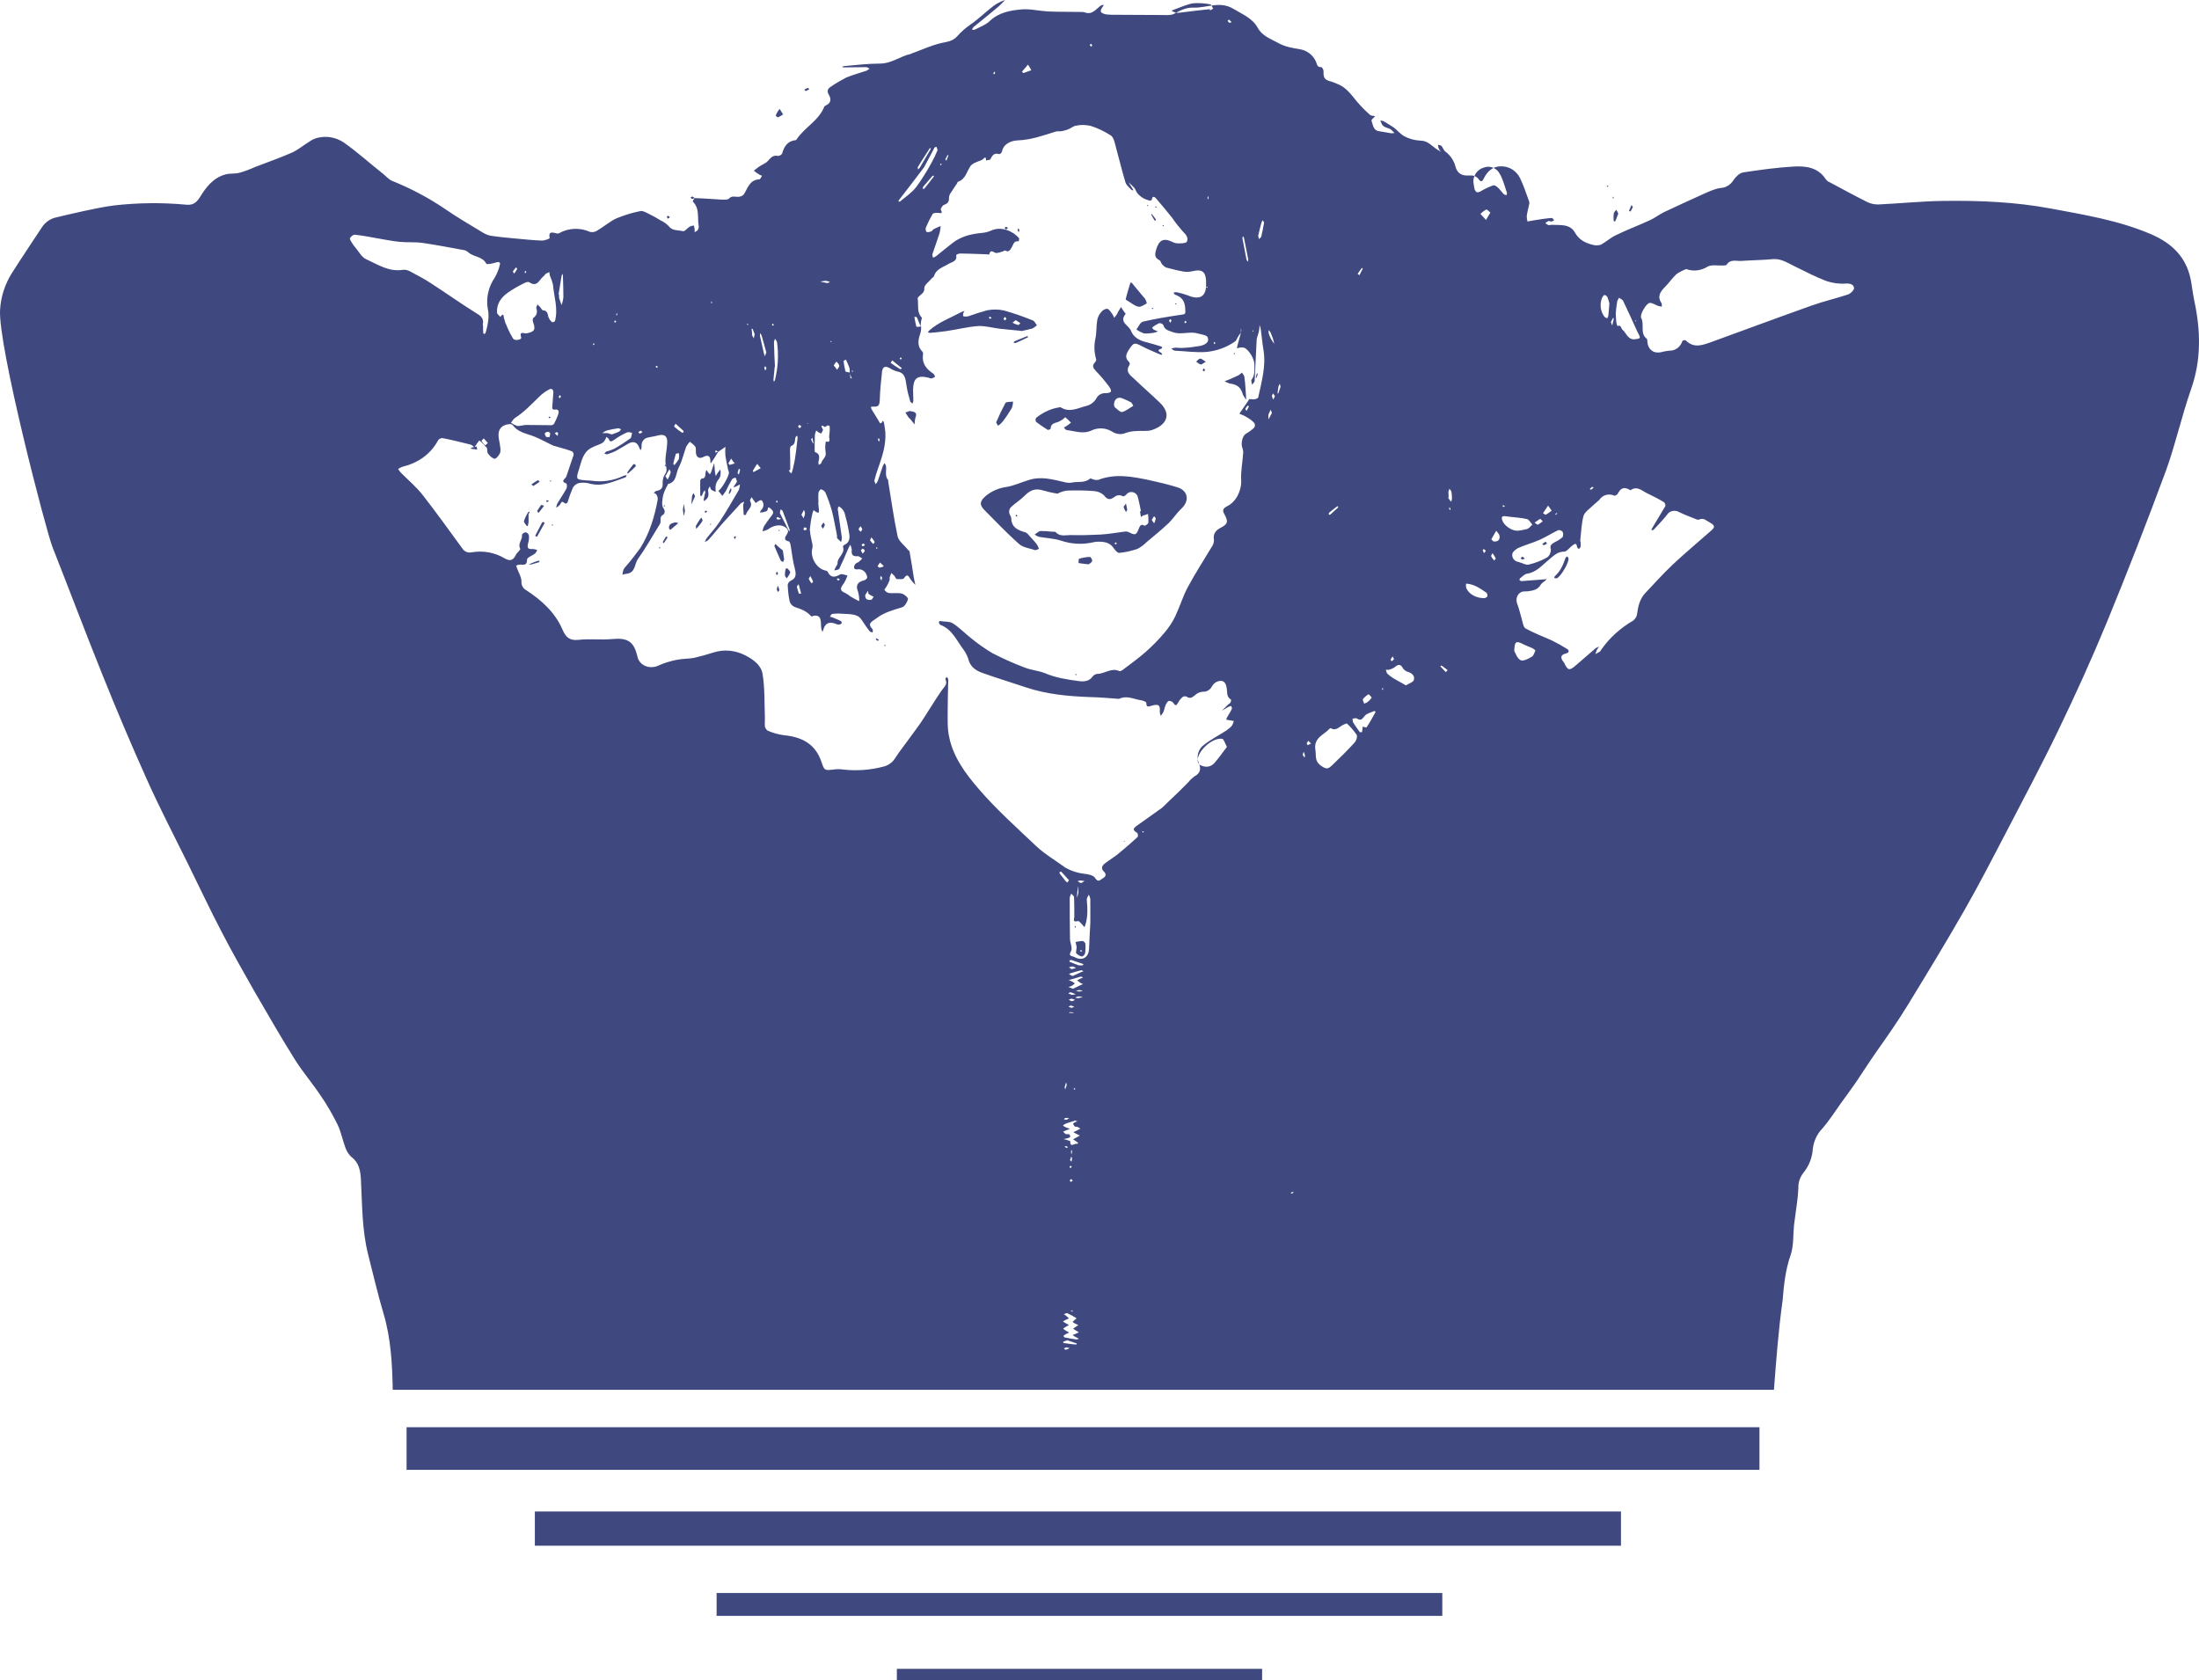 <?xml version="1.0" encoding="UTF-8"?>
<svg id="Layer_1" data-name="Layer 1" xmlns="http://www.w3.org/2000/svg" viewBox="0 0 864.67 660.74">
  <defs>
    <style>
      .cls-1 {
        fill: #3f497f;
      }
    </style>
  </defs>
  <g id="Layer_1-2" data-name="Layer 1">
    <g id="Group_1" data-name="Group 1">
      <path id="Path_1" data-name="Path 1" class="cls-1" d="M697.53,546.5H154.43c-.2-10.1-.7-20.1-3.6-29.9-2.3-7.7-4.1-15.6-6.1-23.4-2.4-9.6-2.3-19.4-2.8-29.2-.2-3.6-.7-6.8-3.8-9.1-1-.9-1.7-2.1-2.2-3.3-1.2-3.1-1.8-6.5-3.2-9.4-2-4-4.2-7.9-6.8-11.6-3.2-4.8-7-9.2-10-14-5.5-8.8-10.7-17.8-15.9-26.8-4.4-7.7-8.8-15.5-12.9-23.4-4.7-9-9-18.2-13.5-27.3-5.3-10.7-10.8-21.3-15.7-32.2-6.2-13.8-12.1-27.7-17.7-41.7-6.7-16.6-13-33.4-19.6-50.1C18.13,208.8-.87,135.8,.03,121.8c.3-5.1,1.9-10.1,4.7-14.5,3.6-5.7,9-13.7,11.8-18,1.3-1.9,3.2-3.3,5.5-3.8,5.5-1.3,16.3-3.9,22.7-4.7,9.5-1.1,19.1-1.2,28.6-.3,2.6,.2,3.9-.8,5.3-3,2.4-3.9,5.2-7.6,10-8.9,1.7-.5,3.6-.2,5.3-.6,2.2-.6,4.3-1.4,6.3-2.3,4.9-1.9,9.8-3.6,14.6-5.7,2.4-1.1,4.5-2.9,6.8-4.3,1-.7,2-1.2,3.2-1.5,3.5-.9,7.3-.2,10.3,1.8,5.3,3.7,10.1,8.1,15.2,12.1,1.3,1,2.4,2.4,3.8,3,7.2,2.9,14.1,6.5,20.6,10.9,4.9,3.4,10.1,6.4,15.2,9.5,1,.6,2,1,3.1,1.2,3.2,.5,6.5,.8,9.8,1.1,3.5,.3,6.9,.7,10.4,.8,1-.1,2-.4,2.9-.9-.6-3.1,1.3-2.2,2.9-1.9,.3,.1,.6,0,.8-.1,3.7-2.1,8.3-2.3,12.2-.5,1,.2,2.1,0,2.9-.6,2.6-1.5,4.9-3.6,7.6-4.8,3-1.2,6.1-2.2,9.3-2.8,.9-.2,2.1,.5,3.1,1,1.7,.8,3.3,1.7,4.9,2.7,1.1,.5,2.1,1.2,3,2.1,1.5,2.1,3.8,1.6,5.7,2.1,.7,.2,1.7-1.2,2.7-1.8,.5-.2,1-.4,1.6-.4,.1,.4,.2,.9,.3,1.3v1.3c.4-.3,1-.5,1.2-.8,.3-.5,.5-1.1,.4-1.7-.6-3.2,.5-6.8-2.3-9.5-.1-.1,.5-1.4,.8-1.4,3.6,.1,7.1,.4,10.7,.6,.9,0,2.2,.1,2.7-.4,1.1-1.2,2.2-.7,3.5-.7,.9,0,1.7-.3,2.3-.9,1.6-2.4,2.2-5.8,6.2-6,.3,0,.7-.9,1-1.4-.5-.2-.9-.3-1.3-.6-.7-.4-1.3-.9-1.9-1.4,.7-.5,1.3-1.1,2.1-1.6,1.1-.8,2.5-1.2,3.4-2.2,1.1-1.2,1.9-2.4,3.9-2,.7,0,1.3-.3,1.7-.9,.8-2.9,2.2-5,5.4-5.3,.1,0,.2-.2,.3-.3,3.1-4.7,8.7-7.3,10.9-12.9,.1-.2,.5-.4,.7-.5,1.9-.9,2.1-2.4,1.1-4.1-.8-1.3-.6-2.3,.6-3.1,2-1.4,4.1-2.6,6.2-3.7,2.6-1.1,5.4-1.8,8-2.7,.4-.2,.8-.5,1.2-.8-.5-.2-.9-.6-1.3-.6-2.9,0-5.8,.1-8.7,.1-.3,0-.6-.1-.9-.2,.3-.1,.5-.2,.8-.3,4.7-.4,9.4-1,14.1-1s8-2.9,12.2-3.8c.1,0,.2-.2,.4-.2,3.9-1.4,7.7-3.2,11.7-4.1,2.3-.5,4.4-.7,6.1-2.6,1.5-1.7,3.3-3.3,5.2-4.6,3.5-2.4,6.5-5.5,10-8,1.2-.7,2.4-1.3,3.7-1.7-1,1-2,2.1-3.1,3-3.1,2.6-6.2,5.1-9.3,7.6-.3,.3-.5,.7-.6,1.1,.4,.1,.8,0,1.2-.1,2-1.1,4.2-1.8,5.7-3.3,3.6-3.4,8-4.2,12.5-4.6,3.4-.3,6.9,.6,10.4,.8,4.4,.2,8.9,.1,13.4,.2,.4,0,.8,.1,1.2,.2,2.1,.8,3.6-.4,5-1.7,.4-.4,.9-.8,1.4-1.1,.3-.1,.6-.2,1-.2-.1,.3-.3,.5-.4,.7-1.3,1.8-1.1,2.4,1,3,.8,.1,1.6,.2,2.4,.2,6.6,0,13.3,.1,19.9,.1,1.6,0,3.5,.2,4.8-.5,2.4-1.3,4.6-2.5,7.5-2.4,5.3,.2,10.4-2.8,15.8,.5,3.5,2.1,7.5,3.7,9.5,7.4,1.8,3.3,5.2,4.4,8.1,6,2.6,1.5,5.7,2,8.7,2.5,2.7,.5,5,2.3,6.1,4.8,.5,1.1,.4,2.3,2.2,2.2,.2,0,.8,1,.8,1.5-.1,2.8,.4,3.5,3.1,4.2,.7,.2,1.4,.5,2.1,.8,3.6,1.3,5.6,4.2,7.9,7,1.6,1.9,3.3,3.6,5.1,5.2,.5,.5,1.4,.4,2.1,.6-.4,.4-.9,.9-1.3,1.3-.1,.2-.2,.4-.1,.6,.6,1.6,.6,3.7,3,4,1.6,.2,3.2,.6,4.7,.8,.4,0,.9,0,1.3-.1-.3-.3-.7-.7-1-1-1.1-1.3-3.4-.8-4.1-2.8-.2-.4-.3-.8-.5-1.1,.4,0,.8,.1,1.2,.2,1.4,.8,2.8,1.7,4.2,2.6,1.4,1.1,2.6,2.6,4.1,3.4,1.9,1,4.1,1.6,6.3,1.7,3,0,4.5,2.2,6.6,3.5,.5,.3,1,.6,1.5,.9-.4-.4-.7-.8-.9-1.3s-.3-1-.3-1.5c.5,.2,1.1,.2,1.4,.5,.6,.7,.8,1.7,1.5,2.2,2,1.5,3.4,3.6,4,6,.7,2.5,2.5,3.6,5.1,3.4,1.6-.1,3.1,.1,4.1,1.6,.9,1.3,1.5,.5,2-.6,1.4-2.7,3.5-4.6,6.6-4.6,3.3-.1,6.2,1.8,7.6,4.7,1.4,2.9,2.4,6,3.5,9,.1,.3,.2,.7,.1,1-.3,1.6-.8,3.2-1,4.9,0,.7,.1,1.4,.3,2.1,.7-.1,1.4-.3,2.1-.4,2.5-.4,4.9-.8,7.4-1,.3,0,.7,.6,1,.9-.3,.2-.7,.4-1.1,.5-.3,.1-.8-.3-1.1-.2-.5,.2-.9,.5-1.3,.8,.3,.3,.7,.6,1.2,.8,.4,.1,.9-.1,1.3-.1,3.3,.2,7.2-.5,9.2,3.1,1.6,2.9,4.2,4.1,7.1,4.8,1,.3,2.1,.2,3.1-.1,2-1.1,3.7-2.7,5.8-3.7,4.3-2.1,8.8-3.8,13.2-5.8,2-.9,3.7-2.2,5.6-3.2,5.1-2.4,10.3-4.8,15.4-7.1,2.3-1,4.7-2.2,7.1-2.5,2.1-.1,3.9-1.3,5-3.1,.9-1.3,2.4-2.8,3.8-3,6.5-1,13-1.9,19.6-2.3,4.9-.3,9.8,.2,12.9,5,.4,.5,.8,.9,1.4,1.1,4.9,2.6,9.8,5.3,14.8,7.8,1.4,.7,2.9,1,4.4,1,8.6-.4,17.2-1.3,25.7-1.4,14.1-.2,28.2,.4,42.2,3,13.4,2.5,26.8,4.7,39.4,10.1,8.6,3.7,14.3,9.5,15.8,19,.4,2.4,.7,4.8,1.2,7.2,2.5,11.7,2.8,23.2-1.3,34.8-3.7,10.6-6.1,21.6-9.9,32.1-7.4,20-15.1,39.8-23.2,59.5-5.9,14.3-12.3,28.4-19,42.3-6.5,13.5-13.6,26.8-20.5,40.1-5.4,10.3-10.7,20.7-16.5,30.8-7.2,12.6-14.8,25.1-22.4,37.5-3.8,6.2-7.9,12.1-12.1,18-2.8,4-5.4,8.1-8.1,12.1-2,2.9-4.1,5.7-6.1,8.5-2.3,3.2-4.5,6.7-7.1,9.7-2.1,2.1-3.4,4.9-3.8,7.9-.2,3.4-1.4,6.6-3.5,9.3-1.5,1.8-2.3,4-2.2,6.4-.1,2.1-.3,4.2-.6,6.2-.3,2.7-.8,5.5-1.1,8.2-.4,3.9-.1,8.1-1.3,11.7-2.1,5.9-2.7,12-3.2,18-1.7,12.2-2.5,23.6-3.4,35.1h0ZM334.13,146.5c.1,.8,.2,1.5,.3,2.3,.2,0,.4-.1,.5-.1-.3-.6-.6-1.3-.8-1.9v-.3c0-.6,0-1.2-.1-1.8-.4-1.1-.9-2.2-1.4-3.3-.3,.2-1,.4-.9,.6,.1,1.3,.4,2.7,.7,4,.1,.3,1.1,.3,1.7,.5h0Zm27.9-18.1c-.5-1.2-1-2.4-1.5-3.6-.1-.2-.7-.2-1-.2,.2,1.3,.5,2.6,.8,3.9,.6,0,1.3,0,1.9-.1,0,.7-.1,1.5-.2,2.2-.9,2.7-1.7,5.3,.7,7.7,.2,.3,.3,.7,.2,1.1-.5,3.5,1.3,5.7,4,7.5,.4,.2,.5,.8,.8,1.2-.4,.3-.9,.6-1.4,.7-.4,.1-.9-.2-1.3-.3-4.6-1.1-5.9,.5-6,4.7,0,1.5,.1,3,.1,4.5-.1,.4-.2,.7-.3,1-.3-.3-.8-.5-.9-.8-.6-2.1-1.2-4.2-1.5-6.4-.4-2.3-.4-4.8-3.5-5.4-1.1-.3-2.1-.7-3-1.3-1.8-1-2.8-.7-3.1,1.3-.4,3.7-.8,7.5-.9,11.3-.1,1.7-.4,2.6-2.2,2.5-1.4-.1-1.6,.1-.8,1.4,1.1,1.7,2.1,3.4,3.1,5.1,0,.1,.5,0,.6-.1,.6-1.4,.8-.6,1,.2,.2,1.2,.4,2.4,.5,3.5,.3,4.9-1.2,9.4-2.8,14-.6,1.6-1.1,3.2-1.5,4.9-.1,.4,.3,1,.5,1.5,.3-.4,.6-.8,.8-1.2,.7-2,1.4-4.1,2.1-6.2,.2-.3,.4-.6,.6-.9,.2,.3,.3,.6,.5,.9,.4,1.9-.6,4,.9,5.8,.1,.1,0,.3,0,.4,1.2,7.2,2.2,14.5,3.7,21.6,.4,2,2.6,3.5,4,5.3,.2,.3,.7,.5,.7,.7,.6,3.5,1.2,6.9,1.7,10.4,.2,.9,.4,1.9,.6,2.8-.7-.7-1.3-1.4-1.9-2.2-.8-1.2-1.2-2.5-2.6-.4-.3,.5-1.8,.3-2.8,.3-.3,0-.6-.8-.9-1.2-.4-.4-.8-.8-1.2-1.2-.3,.5-.5,1.1-.7,1.7-.1,.4,.1,.9-.1,1.3-.3,.7-.6,1.4-1,2.1-.3,.6-1.1,1.3-.9,1.6,.4,.6,1,1.1,1.8,1.2,1.6,.2,3.3-.2,4.9,.2,1,.2,2.6,1.6,2.5,2.2-.3,1.2-1.3,2.9-2.3,3.2-3.6,1.1-7.1,2-10.2,4.4-1.9,1.4-3.6,1.9-1.4,4.3,.2,.2,0,.8,0,1.2-.4-.1-.9-.2-1.1-.4-.5-.6-1-1.3-1.5-2-1.1-1.4-1.9-3.4-3.4-4.1-1.9-.9-4.3-.7-6.6-.9-1.1-.1-2.2,0-3.3,.1-.4,.1-.6,.7-.9,1.1,.4,.1,.8,.2,1.3,.4,1,.4,2,.8,3,1.3,.2,.1,.5,.8,.3,.9-.3,.3-.7,.5-1.1,.5-.5,0-1-.2-1.5-.4-2.3-.8-3.8-.1-4.5,2.1-.1,.4-.3,.8-.4,1.2-.2-.4-.4-.9-.5-1.4-.2-1.3,0-2.6-.4-3.8-.6-1.5-2.1-1.4-3.4-.9-.1,0-.2,0-.2-.1-1.7-2-4-2.8-6.4-3.6-.9-.4-1.7-1.1-2-2.1-.5-2.2-.7-4.4-.8-6.6,.1-.7,.5-1.2,1.1-1.6,2.4-1,2.2-2.7,1.7-4.8-.8-2.9-1.1-5.9-1.6-8.9-.1-.7-.4-1.7-.7-1.8-2.1-.4-1.7-1.5-.9-2.7,1-1.4,.5-2.3-.9-3.1-1.8-1-4.4-.5-6.5,1.1-.7,.3-1.4,.6-2.1,.7,.1-.7,.3-1.4,.6-2,1-1.5,2-2.9,3.1-4.3,.9-1.1,.4-1.8-.5-2.6-1.4-1.2-1,.2-1.3,.7-.2,.4-1,.5-1.6,.7-.5,.1-.9,.1-1.4,.1,.2-.4,.4-.7,.7-1.1,1-1,1-2.6,.1-3.6h0c-.1-.2-.7-.1-1,.1-.5,.3-1,.6-1.4,.9-.3-.4-.5-.8-.8-1.1-.3-.4-.5-.8-.8-1.2-.2,.5-.8,1.2-.6,1.5,1.4,2.4-1.3,3.6-1.6,5.4,0,.1-.6,.1-.9,.1-.1-1.3-.2-2.6-.2-3.9,.1-.5,.2-.9,.4-1.3-.5,.1-.9,.3-1.3,.6-2.2,2.4-4.4,4.8-6.6,7.2-2.1,2.3-4,4.8-6.1,7.1-.4,.4-.9,.7-1.5,.9,.2-.5,.4-1,.7-1.4,1.7-2.2,3.6-4.2,5.1-6.5,2.7-4.1,5.1-8.3,7.6-12.6,.2-.7,.4-1.4,.4-2.1-.6,.3-1.1,.6-1.7,.9-.3,.1-.6,.1-.9,.1h0c.5-.6,1-1.3,1.4-2,.1-.4-.3-1.1-.5-1.7-.5,.2-1.2,.3-1.4,.7-.9,1.5-1.7,3.1-2.5,4.7-.4,.6-.9,1.2-1.3,1.8-.5-.7-1.1-1.4-1.6-2l-.1,.1c1.4-.7,4.4-6,4.3-7.4-.1-.3-.2-.6-.3-.8-.4-1.9-.8-3.7-1.1-5.6-.1-1.2-.1-2.4,0-3.6-1,.7-1.9,1.4-2.9,2l-.9-.7c-.1,.3-.2,.7-.2,1,.4-.1,.8-.3,1.2-.4-.9,1.5-1.8,3-2.8,4.4,0,.1-.2,0-.3,0v-.7c0-2-1-2.6-2.8-1.6-1.5,.8-2.7,.2-2.9-1.6-.1-.8,.1-1.8-.2-2.4-.6-.8-1.4-1.4-2.2-2-.5,.6-1,1.2-1.4,1.9-1,2.7-1.6,5.6-2.9,8.1-1.3,2.3-.7,5.8-4.2,6.6-.1,0-.2,.2-.2,.4-.8,1.3-1.4,2.7-1.8,4.1-.3,1.6-.7,3.9,.1,5,1,1.3,.3,2.4-.1,2.6-1.2,.7-1,1.5-1,2.5,0,.6-.2,1.2-.6,1.7-2.7,4.4-5.3,9-8.3,13.2-1.4,1.9-.9,5.4-4.4,5.8-.6,.1-1.2,.2-1.7,.4,.1-.7,.2-1.4,.4-2,.2-.4,.5-.8,.8-1.1,2.1-2.4,4-4.9,5.9-7.5,3.6-5.8,5.6-12.4,6.8-19.1,0-.7-.2-1.3-.6-1.9-.2-.3-.6-.4-1-.6,.4-.3,.8-.8,1.2-.8,1.9-.3,2.5-1.4,2.3-3.2,0-.7,.1-1.3,.3-2,.4-1.4,1.7-2,1.1-4.2-.8-2.9,.3-6.3,.4-9.4,.2-2.8-1.2-3.7-3.9-2.9-1.5,.4-3,.5-4.5,1-.7,.4-1.2,1-1.5,1.7-.2,.7-.2,1.5-.2,2.2-.1,.3-.2,.5-.3,.8-.2-.2-.4-.5-.5-.8-.8-2.3-2.3-2.9-4.3-1.8-1.6,.9-3.2,1.9-4.8,2.8-1.1,.6-2.3,1-3.5,1.4-.3,.1-.8-.1-1.2-.2,.3-.3,.5-.8,.9-.9,1-.2,2-.6,2.9-1,2.2-1.2,4.3-2.6,6.4-4.1,.5-.4,.5-1.4,.7-2.2-.6-.1-1.4-.4-1.9-.2-1.8,.8-3.6,1.8-5.2,3-1.1,.7-1.6,.9-2.1-.4-.1-.3-.6-.5-.9-.8-.1,.4-.3,.7-.5,1.1-.3,.6-.8,1.1-1.3,1.4-1.4,.7-2.9,1.1-4.3,1.9-3.2,1.8-3.7,5.3-4.7,8.4-1.3,4-1.1,4,3.1,4.3,.5,0,1,.1,1.6,.1,4.5,.7,9,0,13.1-2,.3-.1,.7-.1,1-.1-.2,.3-.3,.8-.5,.8-4.5,1.5-8.8,3.8-13.9,2.5-1.4-.4-2.8-.5-4.2-.3-1.1,.2-2,.9-2.6,1.9-.8,1.9-1.5,3.8-2.1,5.8-.1,.2-.7,.5-.9,.4-1.3-1-1.3-.9-2.1,.5-.4,.4-.8,.8-1.4,1.1,0-.5,.2-1.1,.4-1.6,1.2-2,2.5-3.9,3.6-5.9,.3-.5,.2-1.9-.1-2-2.1-.7-.9-1.5-.2-2.3,.1-.2,.2-.4,.3-.6,.9-2.8,1.9-5.5,2.8-8.3,.1-.5-.2-1.1-.6-1.4-1.8-.7-3.6-1.2-5.4-1.7-.7-.2-1.4-.4-2.1-.6-2.3-1.1-4.6-2.4-7-3.4-3.1-1.3-6.6-1.6-8.8-4.6-.5-.4-1-.5-1.6-.4-2.8,.3-4.3,2.1-4,4.9,.1,1.3,.5,2.5,.6,3.8,.2,.9,.2,1.8,0,2.6-.4,.9-1.5,2.3-2.1,2.3-1-.1-2-1.2-2.7-2.1-.4-.6-.1-1.7-.5-2.3-.9-1-1.8-2-2.9-2.8-.7,.9-1.3,1.8-1.9,2.7h0c-.5-.4-1-1-1.6-1.1-3.6-.9-7.2-1.8-10.8-2.5-.7-.1-1.4,.2-1.8,.7-3.1,5.8-8.1,9.1-14.3,10.6-.5,.2-1,.5-1.5,.8,.3,.5,.7,1.1,1.1,1.5,2.9,2.9,6.1,5.6,8.6,8.8,5.3,6.8,10.4,13.9,15.5,20.9,.7,1.2,2.2,1.9,3.6,1.6,4.5-.8,9.1,0,13,2.3,2.2,1.3,3.4,.9,4.5-1.3,.4-.9,1.9-2,1.7-2.4-1.1-2.1,1-3.6,.7-5.5,0-.3,.9-1,1.4-1,.6,.1,1.1,.6,1.3,1.1,.1,1,.1,1.9-.2,2.9-.6,2.3-.3,2.7,2,2.6,.5,.1,1.1,.2,1.5,.4-.2,.5-.5,.9-.8,1.3-1.1,.9-3.2,1.6-3.2,2.4,0,2.6-1.4,2-2.9,2-.5,.1-1,.2-1.4,.4l.5,1.4c.6,1.6,1.6,3.2,1.6,4.9-.1,1.4,.6,2.7,1.9,3.4,6,3.9,11.3,8.7,14.2,15.4,1.3,3,2.7,4.5,6.4,4.1,4.3-.5,8.7,.1,13-.3,6.3-.6,8.7,.9,10.1,6.9,.8,3.6,4.9,5.1,8.3,3.5,2.2-1,4.5-1.7,6.9-2.2,2.3-.5,4.7-.4,7-.8,2.6-.6,5.1-1.3,7.6-2.1,4.3-1.4,8.9-.9,12.8,1.2,3.1,1.6,6.1,3.9,6.6,7.2,.9,5.4,.7,11,.9,16.5,.1,1.3-.1,2.7,0,4,.1,.7,.5,1.4,1.1,1.8,2,.9,4.2,1.5,6.4,1.8,7.1,.7,12.4,3.4,14.8,10.6,1.1,3.3,1.2,3.3,4.7,2.9,1.3-.2,2.5-.2,3.8,0,5.4,.6,10.8,.2,16-1.2,1.9-.5,3.5-1.7,4.5-3.4,1.9-2.9,4-5.5,6-8.3,1.9-2.6,3.8-5.1,5.5-7.8,2.3-3.5,4.4-7.1,6.8-10.5,.9-1.3,2.4-2.3,1.4-4.3-.1-.2,.3-.6,.4-.9,.2,.2,.5,.3,.6,.6,.1,.4,.2,.9,.1,1.3-.1,3.7-.2,7.3-.2,11s-.2,7.3,.6,10.8c1.6,7.8,6.4,14.3,11.4,20.1,7,8.2,15.1,15.4,22.9,22.8,3.2,3,7.1,5.3,10.7,7.9,.2,.2,.5,.4,.7,.5,2.3,1.3,4.8,2.1,7.4,2.4,1.5,.1,3.7,.6,4.3,1.7,1.2,1.9,2,.6,2.8,.2,.9-.5,2-1.4,.7-2.7-1.3-1.2-.9-2.3,.2-3.2,1.8-1.4,3.7-2.5,5.4-3.9,2.6-2.1,5.1-4.3,7.6-6.6,.2-.6,.1-1.2-.2-1.6-1.8-1.1-1.8-1.6,0-2.9,3.2-2.3,6.5-4.6,9.7-6.9,.7-.6,1.4-1.3,2.1-2,1.5-1.5,3.1-2.9,4.6-4.4l3.9-3.9c.6-.8,1.4-1.5,2.2-2.1,2.3-1.2,2.7-2.9,1.8-5.1-1.2-2.6-.3-5.8,2.1-7.4,2.7-2.1,5.8-3.7,8.6-5.5,.9-.6,1.6-1.2,2.3-2,.3-.5,.5-1.1,.7-1.8-.6-.1-1.2-.2-1.8-.3-.4-.1-.8-.2-1.2-.2,.1-.4,.3-.8,.5-1.2,.6-1,1.2-1.9,1.7-3,.2-.3-.1-.8-.2-1.2-.4,.1-.8,.2-1.2,.4-.9,.5-1.7,1-2.5,1.5l2.4-2.4c.3-.3,.8-.5,1-.9,.2-.3,.3-1.1,.2-1.1-1.9-1.1-1.4-3-1.7-4.6-.4-2.3-1.4-3.3-3.7-2.5-.9,.4-1.6,1-2.1,1.9-.7,1.4-2.1,2.2-3.6,2.1-1.2,.1-2.3,.6-3.1,1.4-1.1,.9-2,1.5-3.3,.5-.6-.2-1.2-.1-1.7,.3-.6,.6-1.2,1.3-1.6,2.1-.6,.9-.9,1.6-1.8,.2-.4-.6-1.1-.9-1.8-.9-.5,.1-1,1-1.3,1.6-.4,.9-.5,1.9-.9,2.8-.3,.5-.6,1-1,1.5-.2-.5-.4-1.1-.4-1.6,.3-2.9-.8-3.1-3.2-2.4-1.3,.4-2.1,.7-2.1-1.1,0-.4-1.2-.9-1.9-1-2.9-.4-5.7-2.1-8.8-.6h-.2c-3.8-.3-7.5-.6-11.3-.7-8.5-.3-17-1.1-25.1-3.8-5.6-1.9-11.3-3.6-16.9-5.6-2.3-.8-4.5-2-5.5-4.6-.4-1.6-1.1-3.1-2-4.4-2.8-3.6-4.5-8.2-9.3-10-.3-.1-.5-.7-.6-1.1,0-.1,.3-.4,.4-.4,1.7,.3,3.8,.1,5.1,.9,2.7,1.7,4.9,4.1,7.5,6.1,2.6,2.1,5.3,4,8.2,5.7,4.1,2.1,8.3,4,12.6,5.6,2.5,1,5.4,1.2,7.9,2.2,4.2,1.8,8.7,2.5,13.2,3.1,2.1,.3,4.2,.2,5.6-1.8,.4-.5,1-.9,1.7-1,3,0,5.7-2.6,8.8-1.1,.3,.1,.9-.2,1.2-.4,3.1-2.3,6.2-4.6,9.1-7.1,2.7-2.4,5.3-5,7.6-7.8,1.6-1.9,3-4,4.1-6.3,1.8-3.8,3-7.9,5-11.6,3-5.5,6.4-10.8,9.6-16.1,.4-.7,.6-1.5,.6-2.3-.4-2.3,.6-3.7,2.5-4.7,3-1.5,3.2-2.5,1.6-5.4-.8-1.4-.7-2.2,1-3.1,3.6-1.7,5.8-6.2,5.6-10.3-.2-3.3,.5-6.6,.7-9.9,.2-.9,.1-1.8-.2-2.7-.7-1.6-.1-4.7,1.3-5.6,1.2-.7,2.3-1.5,3.3-2.4,.3-.5,.4-1.1,.2-1.6-.6-1.2-4.2-3.4-5.6-3.7-.2-.1-.3-.2-.3-.4,1-1.4,1.9-2.8,2.9-4.2,.3-.5,.7-1,1-1.5l-.1,.1c.7,.1,1.4,.2,2.1,.1,.5-.1,1.3-.4,1.4-.7,1.3-6.1,3.1-12.2,2.1-18.5-.5-2.8-.7-5.6-1.1-8.4-.1-.6-.3-1.1-.5-1.6,0,.6,0,1.2-.1,1.8-.1,.8-.4,1.6-.6,2.4-.2,.5-.3,1-.4,1.5-.3,5.4-.5,10.8-.8,16.2,0,.6-.7,1.1-1,1.6-.1-.7-.5-1.6-.2-2,1.4-1.9,1.1-3.9,1.1-6s-2.1-5.8-4.1-6.6c-.6-.1-1.2-.1-1.8,0-.3,.1-.6,.2-.9,.3,0-.4,0-.7,.1-1,.5-1.7,.9-3.4,1.4-5.2,.2-.6,.2-1.2,0-1.7v1.7c-.5,.6-.9,1.2-1.3,1.9-.3,.5-.5,1.2-.9,1.5-3.4,2.4-7.3,3.8-11.4,4.2-4.1,.3-8.2-.3-12.3-.5-.5,0-1-.5-1.5-.8,.5-.2,1.1-.3,1.6-.4,1,0,2.1,.2,3.1,.1,2.3-.1,4.5-.4,6.8-.8,1.6-.4,3.7-1.3,2.8-3.4-.4-.9-2.6-1.1-4-1.5-3.2-.9-6.5,.7-9.7-.5-1.5-.6-3.2-.8-3.7-2.8-.4-.5-1-.8-1.7-.7-1,.5-1.9,1-2.7,1.7,.2,.3,.3,.7,.6,.8,.5,.3,1.1,.5,1.7,.7-.6,.3-1.2,.5-1.9,.6-1.2,.2-2.5,.3-3.7,.2-1-.4-2-.9-2.9-1.5,.8-1.1,1.5-2.8,2.5-3.1,4.7-1.1,9.5-1.9,14.2-2.6,2.9-.4,2.6-.2,2.5-2.7-.2-2.8-1.3-4.4-3.9-5.3-.3-.1-.5-.5-.7-.8,.4-.2,.8-.2,1.2-.2,1.5,.3,2.9,.7,4.3,1.2,4.9,2.1,7.5,.5,7.3-4.7v-1.1c-.2-3.5-1.7-4.5-5.1-3.7-1.2,.3-2.5,.4-3.7,.2-2.3-.4-4.6-1-6.9-1.6-.6-.3-1.2-.8-1.6-1.3-.4-.4-.5-1.2-.9-1.5-1.8-.9-2.1-1.9-1.5-4,1.1-3.9,2.8-5,6.4-3.3,.7,.4,1.5,.6,2.4,.6,1.2,0,2.9,0,3.3-.6,.6-1,.2-2.4-1-3.5-1.7-1.9-3.3-3.8-4.7-5.9-2.1-2.6-4.2-5.2-6.4-7.7-.7-.8-1.5-.9-1.6,.5,0,.2-.6,.4-.9,.4-1-.3-1.9-.6-2.7-1.1-.8-.5-1.5-1.1-2.1-1.8-.5-.6-.7-1.5-1.2-2.1-.7-.8-1.5-1.5-2.3-2.2,.5,.8,1.1,1.7,1.6,2.5,.1,.2,.2,.5,.3,.7-.3-.1-.6-.1-.8-.3-.8-.9-2-1.8-2.3-2.9-1.4-4.6-2.5-9.3-3.8-14-.4-1.5-.8-3.6-1.9-4.4-2.5-1.6-5.1-2.9-8-3.8-1.8-.4-3.7-.5-5.6-.1-1.1,.1-2.1,1-3.1,1.4-.9,.4-1.8,.6-2.8,.8-.8,.1-1.6-.1-2.4,.2-4.8,1.5-9.5,3.2-14.7,3.4-2.4,.1-5.6,1.1-6.3,4.5-.1,.4-.8,1-1.1,.9-1.9-.6-2.7,.5-3.4,2-.2,.4-1.1,.3-1.7,.5-.1-2.2-.8-.7-1.5-.3s-1.6,.6-2.4,1c-.8,.3-1.5,.7-2.1,1.3-1.6,2.2-2,5.4-5.1,6.4-.2,.1-.2,.4-.3,.6-.8,1.2-1.7,2.4-2.4,3.6-.5,.6-.8,1.4-.8,2.2,.1,1.6-.7,2.2-2,2.7-.6,.2-1.4,1.6-1.2,1.9,.9,1.7-.1,1.3-1.1,1.2-.7,0-1.8,0-2.1,.4-1,1.7-1.9,3.5-2.7,5.4-.2,.5,0,1.5,.3,1.7,.4,.2,1.3,0,1.8-.2,.4-.1,.6-.7,1-.9,.9-.5,1.8-.8,2.7-1.2,0,.9-.2,1.9-.4,2.8-.9,2.8-1.9,5.5-2.8,8.2-.1,.4,.1,.9,.2,1.4,.5-.1,.9-.3,1.3-.6,2-1.6,4-3.3,6.1-4.9,3.4-2.8,7.5-3.8,11.8-4.2,1.2-.1,2.5-.4,3.6-.9,4-1.9,8.7,.2,11,2.9,.2,.2,0,.8-.1,1.3-2-.3-2.1,1.4-2.8,2.5-.5,.8-1.1,2-2.5,1.1-.2-.1-.8,.4-1.3,.5-.6,.2-1.3,.4-2,.5-1,.2-2.4-2-3,.6,0,0-.7-.1-1-.1-3.6-.1-7.1-.3-10.7-.3-.5,.1-.9,.3-1.3,.6,.6,2.5-1.7,2.7-3,3.5-2.1,1.3-4.8,1.9-5.7,4.8-.1,.4-.7,.6-1,1-1,1.2-2.8,2.5-2.8,3.6,.1,1.7-.8,2.2-1.7,3-.4,.3-1,.9-.9,1.2,.4,2.6-.5,5.4,1.7,7.6-.3,.7-.6,2.2-.5,3.4h0Zm259.3,84.5h.2v2c-.1,.4-.4,.7-.7,1-.2-.2-.7-.5-.7-.8-.3-2.1-1.2-1-2.1-.4-1,.8-2,2.2-2.9,2.2-2.7,0-4.2,1.6-6,3.1-2.7,2.2-4.9,5-8.7,5.6-.9,.1-1.8,1.1-2.6,1.7-.2,.1-.4,.6-.4,.7,.2,.2,.6,.6,.9,.5,3-.2,6.1-.5,9.1-.7,.3,0,.6-.1,.8-.1-.2,.2-.4,.4-.6,.6-.6,.5-1.4,1-1.8,1.6-1.1,2-3,2.3-4.9,2.6-.7,.1-1.5,0-2.2,.1-1.8,.5-2.8,2.4-2.3,4.3v.1c.8,2,1.3,4.2,1.9,6.3,.4,1.3,.6,3.2,1.5,3.8,3.4,1.9,7,3.2,10.5,4.8,2,1,4,2.1,5.9,3.3,1,.7,.7,1.5-.6,1.8-2,.5-2.1,1.6-1,3.1,.2,.2,.4,.5,.5,.7,1.3,2.8,2,3,4.3,1,2.7-2.3,5.4-4.7,8.1-7,.4-.2,.9-.4,1.3-.5-.3,.3-.6,.7-.8,1-.3,.6-.5,1.2-.7,1.9,.6-.3,1.2-.7,1.8-1,.2-.1,.2-.4,.4-.6,3.3-4.8,7.7-8.7,12.7-11.6,.8-.7,1.4-1.6,1.5-2.7,.4-3,1.1-5.9,3.3-8.2,3.5-3.7,7-7.6,10.7-11.1,4.7-4.4,9.7-8.6,14.6-12.9,1.3-1.2,2.9-2.1-.1-3.7-1.4-.7-2.3-1.9-4.1-1.1-.4,.1-.8,.1-1.1-.1-2.2-.9-4.5-1.7-6.7-2.8-1.7-1-3.9-.6-4.9,1.1-1.6,2-3.4,3.9-5.2,5.8-.2,.2-.6,.1-.9,.2,.1-.3,.1-.5,.3-.8,1.7-2.9,3.5-5.8,5.2-8.7,.1-.5-.1-1.1-.5-1.5-2.1-1.3-4.3-2.4-6.6-3.5-2-.9-3.9-3.1-6.5-1.3-.1,.1-.6-.1-.8-.3-2.1-1.1-3.3-.2-4.3,1.7-.2,.4-1,.9-1.4,.8-2.1-1-4.6-.3-5.9,1.7-.8,.7-1.6,1.4-2.4,2.1-1.3,1.3-3.3,2.6-3.8,4.2-.8,3.1-.9,6.6-1.3,10h0Zm41.7-107.1c-1.3,.5-2.5,1.1-3.7,1.9-1.7,1.5-3,3.5-4.6,5.1-1.9,1.9-3.2,3.8-1.4,6.4,.2,.3,.1,1,.1,1.4-.5-.1-.9-.2-1.4-.3-1.1-.4-2.2-1.2-3.3-1.2-1.3,0-4.1,4.7-3.4,5.9,1.4,2.6-.6,6.1,2.2,8.2,.1,.1,.2,.4,.2,.6,.1,3.8,2.6,5.6,6.2,4.5,.8-.2,1.6-.3,2.4-.4,2.4,.1,4.5-1.5,5.2-3.8,.3-.3,.8-.4,1.3-.3,3.1,3.2,6.4,2,9.8,.8,13.2-4.8,26.4-9.7,39.6-14.4,4.7-1.7,9.6-2.8,14.4-4.4,1-.3,2.5-1.8,2.4-2.6-.2-1.4-1.6-1.8-3.3-1.7-2.6,.2-5.2-.2-7.6-1-4.2-1.6-8.2-3.7-12.3-5.7-2.8-1.3-5.3-3.2-8.8-2.9-4.1,.4-8.3,.4-12.4,.7-2,.1-4.2-.8-5.7,1.5-.2,.3-1,.3-1.5,.3-2,.1-4.3-.4-5.9,.4-2.7,1.7-5.8,2-8.5,1h0Zm-473.1,23.5c0,.5,.1,1,.1,1.6,0,.2,.2,.4,.4,.4s.4-.2,.5-.4c.5-1.7,.9-3.5,1.1-5.3,.1-1.3,.1-2.7-.2-4-.8-4.3,.2-8.8,2.7-12.4,.9-1.6,1.6-3.3,2-5,.3-1-.2-1.4-1.5-1-1.2,.4-3.5,.9-3.8,.5-1.5-2.9-4.9-2.6-7-4.4-.4-.4-.9-.7-1.5-.9-5.6-1-11.1-2.1-16.7-2.9-2.9-.4-5.9-.1-8.9-.4s-5.9-.9-8.8-1.4-5.8-1.1-8.8-1.4c-.6-.1-1.5,.7-1.9,1.3-.2,.4,.4,1.3,.7,1.8,.5,.8,1.1,1.6,1.7,2.3,1.2,1.5,2.3,3.5,3.9,4.2,4.6,2.1,9,5.1,14.5,4.2,.9-.1,1.8,.1,2.6,.5,2.8,1.5,5.7,3,8.3,4.7,6.2,4,12.2,8.3,18.5,12.2,1.8,1.1,2.4,2.2,2,4.2,.2,.6,.1,1.1,.1,1.6h0Zm131.9,68.3h-.1c.1,1,.2,2.1,.3,3.1,0,.3-.1,.7-.2,1-.3-.1-.6-.3-.9-.4-.3-.2-.7-.4-1-.7-.2,.4-.4,.9-.5,1.4-.5,2.1-.8,4.1-1,6.2,.1,1.3,.3,2.6,.6,3.9,.2,1.1,.7,2.4,.4,3.4-1,3.4,1.5,8,5,8.8,.3,.1,.9,.2,1,.5,1.2,2.5,2.8,2.3,4.9,1.1,.7-.4,1.9,.2,2.9,.4-.3,.7-.5,1.4-.8,2-.4,.7-.7,1.3-1.2,1.9-1,1.4-.6,2.3,1,2.9,.8,.4,1.5,.9,2.1,1.4,1.1,.7,2.3,1.3,3.5,1.9,.1-1.2-.1-2.4-.4-3.6-.6-1.5-.8-2.7,.4-3.8,.7-.4,1.4-.7,2.2-.9,1.2-.6,1.1-1.2,.6-2.3-.6-1.4-2.1-2.2-3.6-1.9-1.5,.1-1.4-1.1-.8-2,.3-.5,1-.6,1.5-1s.9-.8,1.3-1.3c-.6-.3-1.3-1-1.9-.9-2.1,.2-2.4-.9-2.2-2.6-.1-.7-.3-1.3-.6-1.9-.3,.6-.7,1.2-.9,1.8-1.1,2.6-2.2,5.1-3.4,7.6-.2,.5-1.3,.5-2,.7,.2-.5,.4-1,.7-1.5,.2-.4,.6-.8,.6-1.2-.2-2.5,3.2-3.9,2.1-6.7,0-.1,.3-.5,.5-.6,2.3-1,2.3-3,1.9-4.9-.4-2.6-1-5.1-1.7-7.6-.3-.8-.7-1.4-1.3-2-.3-.3-.7-.5-1.1-.7-.2,.4-.3,.8-.3,1.2,.5,3.7,1.1,7.4,1.6,11.1,0,.6-.1,1.2-.3,1.7-.5-.4-1-.9-1.5-1.4-.2-.2-.1-.7-.1-1.1-.7-3.3-1.2-6.7-2.1-10-.7-2.4-1.5-4.7-2.5-7-.4-.6-1-1-1.7-1.2-.2-.1-.9,.8-1,1.3-.1,1.2-.1,2.6,0,3.9h0Zm-111-76.6c.1-.3,.3-.8,.5-1.3l1,1c.4,.4,.7,1.2,1.1,1.3,1.7,.1,1.9,1.2,2.2,2.6,.3,.8,.8,1.6,1.5,2.1,.1,.1,1.1-.2,1.1-.5,1.3-4.8-.4-9.5-.8-14.3-.3-1.2-.7-2.4-1.2-3.5-.1-.5-.2-.9-.2-1.4-.5,.2-1,.4-1.5,.7-.3,.3-.5,.8-.9,1-1.6,1.3-2.4,4.4-5.5,2.3-.4-.3-1.4,0-1.9,.3-2.3,1.1-4.6,2.4-6.7,3.9-2.5,1.8-4.3,4.3-4.1,7.7,0,.6,.8,1.1,1.3,1.7,1.6-2.1,1.2,.2,1.5,.7,.3,.7,.3,1.5,.7,2.1,.8,2,1.7,3.9,2.8,5.7,.7,1.1,3.5,.5,3.2-.4-.9-2.7,1.3-1.5,2-1.6,3.2-.6,3.8-1.4,2.7-4.4-.2-.5-.2-1.6,.1-1.7,1.4-1,1.7-2.3,1.1-4h0Zm312.4,165.3c-.1,.1-.3,.1-.4,.2-2.2,2.5-6.4,3.5-5.6,8.4,.4,2.5-.5,4.4,2.5,6.4,2.3,1.6,2.9,.6,4.1-.4,3-2.9,6-5.8,8.8-8.9,.7-.7,1.2-2.4,.8-3.1-1.1-1.6-2.4-3.1-3.8-4.4-.1-.1-.8,.2-1.2,.4-1.8,.7-3,2.8-5.2,1.4h0ZM217.53,155.1c.3-1.9-.5-2.7-1.9-1.8-1.3,.7-2.5,1.6-3.6,2.7-3.1,3-6,6.1-9.6,8.4-.6,.5-1.1,1.2-1.5,1.9,.8,.5,1.6,.9,2.5,1.2,1.1,.1,2.3-.4,3.5-.4,3.3,0,6.6,.1,10,.1,.4-.1,.8-.3,1-.7,.6-1.2,1.2-2.4,1.6-3.7,.4-1.3,0-2-1.6-1.7-.2,.1-.8-.4-.8-.6,.1-1.9,.3-3.6,.4-5.4h0Zm379.9,66c1.3,.3,2.6,1.2,3.7,.9,2.5-.6,4.9-1.5,7.2-2.8,1-.7,1.5-1.9,1.5-3.1-.6-1.8,.4-2.2,1.5-2.9,1.1-.5,2.2-1.2,3.1-2,.3-.7,.3-1.4,0-2.1-.5-.5-1.1-.8-1.8-.6-2.5,1.2-4.8,2.7-7.3,3.8-2.7,1.2-5.7,2-8.4,3.2-1,.5-2.4,1.7-2.3,2.6-.1,1.5,1.1,2.8,2.7,2.9,0,.1,.1,.1,.1,.1h0Zm-168.7,141.7v-9.3c-.1-.6-.3-1.1-.6-1.7-.3,.6-.8,1.3-.8,1.9,.3,3.4,.5,6.8-.6,10.1-.1,.3-.2,.5-.3,.8-.2-.2-.3-.4-.5-.6-.7-.7-1.6-2-2.1-1.8-2.4,.6-1.3-1-1.4-1.9,0-2.5,0-5-.1-7.5,0-.5-.7-.9-1.1-1.4-.3,.5-.5,1-.6,1.6,0,5.4,0,10.7,.1,16.1,0,1.7,1.1,3.7,.4,4.9-1.3,2.2,.7,1.9,1.3,2.3,3.1,1.7,5.6,.3,5.8-3.2,.1-3.2,.3-6.5,.5-10.3h0ZM579.33,71.4c.1,.6,.2,1.6,.4,2.6,.4,1.6,1.1,2.1,2.7,1.1,1.5-.9,3-1.6,4.7-2.2,.4-.2,1.2,.3,1.7,.7,.9,.8,1.6,1.8,2.4,2.7,.3,.2,.7,.4,1.1,.5,.1-.3,.3-.8,.2-1-.9-2.6-1.5-5.3-2.9-7.6-1.2-2.2-3.9-3.2-6.2-2.3-2.4,.7-4.1,2.9-4.1,5.5h0Zm-96.9,222.3c-.8-1.5-1.2-3.1-1.9-3.2-3.8-.5-9.6,4.7-9.6,8.5,0,.8,.4,1.5,1.1,1.9,2.1,1,4.1,.8,5.7-1.1,1.7-2,3.1-4,4.7-6.1Zm152.9-170.4c.1,1.5,.1,2.7,.3,3.9,.1,.3,.2,.7,.4,1,1.5-.6,1.3,.9,1.9,1.4,1.7,1.4,2.2,4.5,5.6,3.7,1.1-.2,1.5-.2,1.1-1.3-.3-.6-.6-1.2-.9-1.8-1.8-4-3.6-7.9-5.5-11.9-.3-.5-1-.8-1.6-1.2-.3,.4-.5,.8-.7,1.3-.3,1.6-.5,3.4-.6,4.9h0Zm-311.7,45.7c-.2,.5-.4,1-.7,1.4,0,.1-.6-.1-.9-.3-.4-.3-.7-.5-1.1-.8-.2,.5-.4,1.1-.5,1.6-.1,2-.1,4.1-.1,6.2,0,.3,.1,.7,.2,.7,2.1,.7,1.6,2.3,1.3,3.8,0,.4,0,.8,.1,1.2,.3-.2,.9-.4,1-.7,.3-1.5,2.2-2.4,1.7-4.3-.1-.9-.2-1.8-.1-2.7,0-.5,.1-1,.2-1.5,2.2,.6,1.2-1.3,1.3-2,.2-1.3,.3-2.7,.2-4,0-.1-.6-.4-.8-.3-.4,.1-.9,.7-1.1,.6-1.8-1.2-1.4-.2-.7,1.1h0Zm273,39.7c1.3-.1,2.6-.4,3.9-.7,.8-.3,1.3-1.1,2-1.7-.7-.8-1.3-2-2.1-2.2-2.7-.6-5.6-.7-8.4-1.1-1.4-.2-1.8,.3-1.3,1.6,.6,2,3.6,4.1,5.9,4.1h0Zm-43.8,60.8c1.3-.8,2.9-1.3,3.1-2.1,.5-1.6-.7-2.7-2.3-3.2-.8-.2-1.4-.7-1.9-1.3-1-2-2.1-1.7-3.5-.4-.7,.4-1.4,.7-2.2,.9-.4,0-.8,0-1.1-.1,.2,.5,.2,1.1,.5,1.5,.8,.8,1.7,1.4,2.6,2,1.5,.8,3,1.7,4.8,2.7h0ZM353.83,79.3c2.1-1.8,4.6-3.4,6.4-5.7,2.2-3,4.2-6.2,6-9.5,.9-1.6,1.7-3.3,2.4-5,.1-.3-.3-.9-.4-1.4-.3,.1-.7,.2-.8,.4-1.2,2.2-2.3,4.4-3.5,6.6-.3,.7-.7,1.3-1.2,1.9-3,4-6.1,8-9.2,12-.1,.2-.2,.4-.3,.6,.1,0,.2,0,.6,.1h0Zm241.6,176.7c.5,.8,1.1,2.9,2.5,3.6,.9,.5,3-.5,4.3-1.3,.8-.4,1.1-1.6,1.5-2.5,0-.1-.7-.7-1.1-.9-1.3-.6-2.6-1-3.9-1.7-2.6-1.3-3.2-1-3.3,2.8h0ZM475.73,3.6c0,.2,.1,.4,.1,.5,.4-.2,.8-.5,1.2-.7-.4-.6-.7-1.6-1.1-1.7-2.2-.4-4.5-.6-6.8-.4-2.4,.4-4.7,1.5-7,2.3-.5,.2-1,.4-1.5,.6,.5,.3,1.1,.6,1.7,.8,.7,.1,1.5,0,2.2-.1,3.8-.5,7.5-.9,11.2-1.3h0Zm-56.2,512.7c-.4,.1-.8,.3-1.2,.5,.3,.2,.7,.4,1,.7s.7,.6,1,.9c-.4,.2-.9,.4-1.3,.6-.4,.2-.7,.4-1.1,.6,.3,.2,.7,.5,1.1,.7s.8,.5,1.3,.7c-.4,.2-.8,.5-1.2,.7s-.8,.5-1.1,.8c.3,.2,.7,.5,1,.7,.5,.3,.9,.5,1.4,.8-.5,.2-1,.4-1.5,.7-.3,.2-.6,.4-.8,.6,.2,.2,.3,.6,.5,.6,1.5,.3,3,.6,4.6,.8,.3,0,.7-.1,1-.3-.3-.2-.7-.3-1-.5-.5-.3-1-.6-1.5-.9,.5-.2,.9-.4,1.4-.6,.4-.2,.7-.3,1.1-.5-.3-.2-.7-.4-1-.6-.4-.3-.9-.6-1.3-.8,.4-.3,.7-.5,1.1-.8,.3-.2,.7-.5,1-.7-.3-.1-.7-.2-1-.4-.5-.2-.9-.5-1.3-.8,.3-.3,.7-.6,1-.9,.2-.2,.4-.3,.6-.5-1.4-.9-2.5-1.5-3.8-2.1h0Zm121.4-236.4c-.2-.1-.5-.4-.6-.3-1.3,.6-2.9,.9-3.7,1.9-1,1.2-1.5,2.1-3.1,1-.4-.2-1.1,0-1.7,.1,0,.5,.1,1,.2,1.4,.8,1.3,1.7,2.6,2.6,3.8,.1,.2,.9,.1,.9,.1,.2-.7,.2-1.5,.3-2.2,.5,.1,1.4,.5,1.5,.3,1.3-1.9,2.4-3.9,3.6-6.1h0Zm-118.1,160.7c-1.4,.5-2.7,.8-3.9,1.3-.4,.2-.7,.4-1,.7,.4,.3,.8,.5,1.2,.7,.5,.2,1.1,.4,1.6,.6-.5,.2-1.1,.4-1.6,.6-.4,.2-.8,.3-1.1,.5,.3,.4,.7,.7,1,.9,.4,.2,.9,0,1.3,.1,.3,.2,.5,.5,.5,.8,0,.2-.2,.5-.5,.6-.7,.2-1.4,.4-2.1,.5,.8,.2,1.5,.4,2.3,.7,.1,0,.3,.2,.3,.2-.1,2.7,1.8,.6,2.7,1,.1,0,.3-.2,.5-.3-.2-.2-.4-.3-.6-.5-.5-.3-1-.7-1.5-1,.5-.3,1-.5,1.5-.8,.4-.2,.8-.5,1.2-.7-.4-.2-.8-.3-1.1-.5-.5-.3-1-.5-1.5-.8,.5-.2,1-.5,1.5-.7,.4-.2,.8-.5,1.3-.7-.4-.3-.8-.5-1.2-.7-.3-.1-.7,.1-.9-.1-.4-.3-.6-.7-.8-1.1,0-.1,.5-.5,.9-.7,.4-.1,.8-.3,1.3-.3-.5,.1-1-.1-1.3-.3h0Zm161-205.4c.2-.1,.8-.3,1-.7,.1-.5,0-1-.3-1.4-1.3-.9-2.6-1.8-4-2.5-.8-.4-1.6-.7-2.5-.9-.5-.1-1.1-.2-1.6-.2,0,.6,0,1.1,.1,1.7,1,2.4,4,4.1,7.3,4Zm-273.1-50.4c-.2,.1-.4,.1-.6,.2,.3,.4,.6,.8,1,1.2,.2-.4,.4-.8,.5-1.3,.4-1.8,.9-3.6,1.1-5.5,.4-2.4,.6-4.9,.9-7.3,0-.3-.1-.6-.3-.8-.2,.3-.5,.5-.6,.8-.2,1.3,0,2.7-1.7,3.3-.2,.1-.4,.8-.4,1.2,.1,2.8,.1,5.5,.1,8.2h0Zm322.1-65.5c-.2-.9-.5-1.7-.8-2.5-.2-.4-.6-.7-1.1-.8-.3,0-.7,.5-.9,.9-1.1,2.5-.8,5.4,.8,7.6,.2,.3,.7,.4,1.1,.7,.2-.3,.4-.7,.5-1.1,.1-1.5,.2-2.8,.4-4.8h0Zm-328.1,24.9h-.1c-.2,1.7-.3,3.4-.5,5.1,0,.3,.1,.5,.2,.8,.2-.2,.3-.5,.4-.7,1.2-4.9,1.5-9.9,.8-14.9-.2-.5-.5-.9-.8-1.3-.2,.4-.3,.9-.4,1.4,.1,3.2,.2,6.4,.4,9.6Zm-85.1-28.4h.2v1.3c.3,1,.7,2,1,2.9,.3-1,.6-2.1,.7-3.2,0-2.9-.1-5.7-.2-8.6,0-.2-.1-.4-.1-.5-.2,.2-.3,.5-.4,.7-.4,2.5-.8,5-1.2,7.4h0Zm202.3,273c1-.5,2.1-1,3.1-1.5,.3-.1,.6-.2,.8-.4-.3-.1-.5-.2-.8-.3-.5-.3-1-.7-1.5-1.1,.5-.3,1-.5,1.5-.8,.3-.1,.5-.1,.8-.2-.3-.2-.6-.6-.8-.5-1.1,.3-2.3,.7-3.4,1-.5,.1-.9,.3-1.4,.4,.9,.3,1.7,.7,2.4,1.3-.3,.3-.7,.6-1.1,.9-.5,.2-.9,.4-1.4,.5,.6,.3,1.1,.4,1.8,.7h0ZM586.03,83.6c-.6-.5-1.3-1.3-1.6-1.2-.8,.4-1.6,1-2.3,1.7,.7,.8,1.5,1.6,2.2,2.4,.5-.9,1-1.8,1.7-2.9h0Zm1.2,129.3c1.9,.2,2.6-.7,2.4-2.2-.1-.7-.8-1.3-1.3-2-.6,1.1-1.3,2.2-1.9,3.3,0,.2,.5,.6,.8,.9h0Zm-346.6-42.1c.8-.3,1.8-.6,2.8-1.1,.3-.1,.5-.6,.8-.9-.4-.1-.8-.4-1.1-.4-1.5,.2-3.1,.5-4.6,.9-.6,.3-1.2,.6-1.7,1h1.8c.6,0,1.1,.4,2,.5h0Zm254.1-78.1c.1,.5,.2,.9,.3,1.3,.3-.3,.8-.6,.9-.9,.4-1.8,.8-3.6,1.1-5.4,.1-.3-.3-.7-.5-1.1-.2,.3-.4,.6-.5,.9-.5,1.8-.9,3.5-1.3,5.2h0Zm-188.1,109c1.1,2.1,2.3,4.5,3.5,6.9,.1,.1,.2,.2,.3,.3,0-.2,.2-.4,.1-.5-.9-2.5-1.8-5-2.8-7.5-.1-.3-.5-.4-.8-.6-.1,.3-.1,.6-.3,1.4h0Zm-5.3-63.1c-.6-2.2-1.2-4.5-1.9-6.8-.1-.3-.4-.5-.6-.8v1.1c.5,2.2,1,4.5,1.5,6.7,.1,.4,.3,.9,.4,1.3,.2-.5,.4-.9,.6-1.5h0Zm235.1,138.1l1.1-.5c.7-.5,1.3-1.1,1.8-1.8,.1-.2-1.1-1.5-1.2-1.4-.8,.5-1.6,1.1-2.2,1.9-.2,.4,.3,1.2,.5,1.8h0ZM360.93,66.6c.4-.3,.6-.4,.7-.6,1.4-2.4,2.9-4.9,4.3-7.3,.1-.1-.1-.4-.1-.5-.1,.1-.3,.1-.3,.2-1.5,2.4-3.1,4.7-4.5,7.1-.3,.2-.1,.6-.1,1.1h0Zm249.2,134.2c-.7-.9-1-1.5-1.4-2l-2,3c.4,.2,.9,.7,1.1,.6,.8-.5,1.6-1,2.3-1.6h0Zm-255.5-56l-3.8-3.1c-.2,.3-.6,.9-.6,1,1.2,.9,2.5,1.7,3.8,2.5,.1,.1,.3-.2,.6-.4Zm-89.5,38.1c.7-.7,1.3-1.6,1.8-2.4,.1-.8,.2-1.5,0-2.3-.4,.1-1.1,.1-1.2,.3-.4,1.3-.7,2.6-1,3.9,0,0,.2,.1,.4,.5h0Zm304.5,11.9c0,.7-.2,1-.1,1.1,.3,.5,.7,1,1.1,1.4,.2-.5,.3-1,.3-1.5,0-.8-.1-1.6-.2-2.4-.1-.4-.5-.8-.8-1.2-.2,.4-.3,.8-.4,1.3,0,.4,0,.9,.1,1.3h0Zm-78.8-92.7c-.6-3.1-1.1-5.8-1.7-8.6,0-.2-.3-.4-.4-.6-.1,.3-.2,.5-.2,.8,.5,2.8,1.1,5.5,1.6,8.3,.1,.3,.3,.6,.5,.9,.2-.4,.2-.8,.2-.8h0ZM405.53,27.6c-.6-1-.9-1.6-1.3-2.2l-2.4,2.8c.2,.2,.5,.5,.7,.5,1.1-.4,2.1-.8,3-1.1Zm-62,207c-.7-.2-1.3-.6-1.9-1-.3-.2-.2-.8-.3-1.3-.4,.5-.8,1.1-1.1,1.7-.1,.6,.1,1.2,.5,1.6,.6,.3,1.2,.4,1.9,.2,.3,0,.5-.6,.9-1.2h0Zm19.4-160.2c.2-.1,.4-.2,.6-.3,1.2-1.5,2.4-3,3.6-4.6,.1-.1,.1-.3,.1-.4-.2,0-.5,0-.6,.1-1.2,1.4-2.4,2.8-3.6,4.2-.2,.1-.1,.5-.1,1h0Zm-101.3,112.9c.4,.6,.7,1,.9,1.3,.5-.9,.9-1.8,1.2-2.8,.1-.3-.3-.8-.5-1.3-.5,.9-1.1,1.8-1.6,2.8h0Zm160.1,196.5c1.3-.6,2.4-1.1,3.5-1.6,.3-.1,.5-.2,.8-.2-.3-.2-.5-.5-.8-.5-1.2,.3-2.4,.6-3.6,1-.5,.1-.9,.3-1.3,.5,.4,.3,.8,.5,1.4,.8h0Zm-156.1-217.2c-.2,.3-.4,.7-.6,1.1,1,.9,2,1.7,3.1,2.4,.2,.1,.4,0,.6-.1,.1-.2,.1-.4,0-.6-1-.9-2-1.8-3.1-2.8h0Zm62.2-22.9c.5,.6,.9,1.1,1.3,1.7,.3-.5,.9-1.1,.9-1.6-.1-.6-.7-1.1-1.1-1.6-.4,.4-.7,.8-1.1,1.5Zm91.8,383.3c-.5,.2-1.1,.4-1.6,.6,0,0,.1,.5,.2,.5,1.6,.2,3.3,.5,4.9,.6,.1,0,.2-.2,.3-.4-1.2-.4-2.5-.9-3.8-1.3h0Zm186-323c-.8,.5-1.5,1-2.2,1.5,.5,.3,1,.9,1.3,.8,.7-.4,1.3-.8,1.9-1.4-.3-.2-.6-.5-1-.9h0Zm-106.8-74.2v1.1c.2,.8,.5,1.5,.9,2.3,.4,.7,.8,1.3,1.3,2-.1-.7-.3-1.4-.5-2.1-.3-.8-.6-1.5-.9-2.3-.2-.4-.5-.7-.8-1h0Zm24.1,72.6c.1,0,.1-.1,.2-.1,1-.9,2.1-1.9,3.1-2.8-.1-.2-.2-.3-.3-.5-1.1,.8-2.2,1.7-3.3,2.6-.2,.1-.1,.5-.1,.8h.4Zm-223.8-18.3c-1-1.2-1.2-1.5-1.4-1.7-.6,.9-1.2,1.8-1.7,2.7-.1,.1,.3,.6,.3,.5,1-.5,1.9-1,2.8-1.5Zm125.1,195.5h1.3c.2,0,.3-.2,.5-.3-.1-.1-.2-.3-.3-.3-1.5-.5-2.9-1-4.4-1.5-.2-.1-.5,.1-.8,.2,0,.2,0,.5,.1,.5,1.1,.5,2.3,.9,3.6,1.4h0Zm-3.9-33.5c-.9-1-2-2.2-3-3.3-.1-.1-.5,.1-.8,.2,.1,.3,.2,.5,.3,.7,.8,1,1.5,1.9,2.3,2.9,.2,.2,.4,.3,.6,.4,.1-.1,.2-.3,.6-.9h0Zm-106.3-116.4c-.4,.6-.7,.8-.7,1,.2,.9,.5,1.8,.8,2.7,0,.1,.6,0,.9,0-.3-1.1-.6-2.2-1-3.7Zm-122.2-55.5c-.6-.7-1.1-1.2-1.6-1.8-.3,.3-1,.9-.9,1,.4,.6,.9,1.2,1.4,1.7,.1,0,.6-.4,1.1-.9h0Zm123.3,28.2c.3,.5,.6,.9,.8,1.4,.3-.6,.5-1.2,.6-1.8,0-.5-.2-1.1-.4-1.5-.3,.6-.6,1.2-1,1.9h0Zm3.5,24.1c-.4,.7-.7,1.1-.6,1.2,.3,.6,.7,1.2,1.1,1.7,.2-.2,.6-.6,.6-.7-.3-.7-.7-1.5-1.1-2.2h0Zm-29.7-44.3l-.8-.9-.6-1c-.4,.6-.7,1.2-1.1,1.8-.1,.1,.4,.7,.5,.7,.8-.2,1.4-.4,2-.6h0Zm279.6,82.1c.3-.4,.5-.6,.7-.8-.8-.6-1.6-1.2-2.4-1.8-.1,0-.3,.2-.5,.3l2.2,2.3h0Zm-65-112.2c-.1-.5-.2-.8-.3-1.2-.2,.3-.4,.7-.5,1-.2,.9-.3,1.9-.4,2.8h.3c.3-.9,.6-1.8,.9-2.6h0Zm83.3,65.4c-.3,.7-.6,1.1-.5,1.2,.3,.6,.7,1.2,1.2,1.7,.2-.3,.7-.7,.6-.9-.4-.7-.8-1.4-1.3-2h0Zm-290.1-86.1c-.2-.5-.5-1.3-.8-2.1h-.4c.1,.8,.2,1.6,.2,2.3v.2c.2,.4,.4,.8,.6,1.2,.2-.4,.3-.8,.4-1.6h0Zm203.4,31c-.2-.6-.3-.9-.5-1.3-.2,.4-.4,.9-.6,1.3-.2,.3-.3,.7-.3,1.1,0,.5,0,.9,.1,1.4,.4-.9,.9-1.8,1.3-2.5h0Zm-152.6,60.2c-.9-.8-1.2-1.1-1.5-1.4-.3,.4-.6,.8-.9,1.3-.1,.2,.5,.8,.8,.7,.6-.1,1.2-.3,1.6-.6Zm-132.8-50.8l1.3,.1c.2-.5,.3-1,.3-1.5,0-.3-.6-.6-.9-.6-.4,0-1.1,.3-1.2,.6-.1,.4,.3,.9,.5,1.4h0Zm-12.6-64.2c.5-.6,.9-1.2,1.2-1.8,.1-.1-.3-.5-.4-.7-.4,.5-.8,1-1.2,1.5-.2,.1,.1,.4,.4,1h0Zm221.9,243.5v-2.8c-.1,.8-.3,1.5-.4,2.3s-.1,1.6-.2,2.5c.3-.8,.5-1.6,.6-2h0Zm-99.4-240.7c-.8,.1-1.5,.2-2.1,.3,.9,.2,1.9,.5,2.8,.6,.3,0,.7-.3,1-.5-.6-.2-1.2-.3-1.7-.4h0Zm18,100.9c-.3,.7-.6,1.1-.5,1.2,.4,.5,.8,1,1.2,1.4,.2-.3,.6-.6,.6-.8-.4-.7-.8-1.3-1.3-1.8h0Zm-4.3-4.4c-.3,.6-.8,1-.7,1.2,.1,.4,.5,.7,.8,1,.2-.3,.6-.7,.6-1,0-.3-.3-.6-.7-1.2h0Zm196.2-98.7c.5-.9,.9-1.7,1.3-2.5,0-.1-.2-.3-.3-.4-.6,.8-1.2,1.6-1.7,2.4,0,0,.3,.2,.7,.5h0Zm-33.2,47.6c-.3-.5-.5-.8-.7-1.1-.2,.3-.5,.7-.5,1,.1,.5,.3,1,.5,1.4,.2-.4,.5-.8,.7-1.3h0Zm-79.9,225.3c.7-.2,1.2-.4,1.7-.5-.5-.3-1-.5-1.5-.6-.5,.1-.9,.2-1.3,.4,.4,.3,.8,.5,1.1,.7h0Zm0,10.1c.7-.1,1.2-.2,1.6-.2-.6-.3-1.3-.6-1.9-.8-.3-.1-.8,.2-1.1,.4,.6,.2,1.1,.5,1.4,.6h0Zm-82.2-173.5c.4-.5,.8-.9,.8-1.2s-.5-.6-.8-.8c-.2,.2-.7,.5-.7,.7,.1,.4,.4,.7,.7,1.3h0Zm79.8,313.1c.6-.3,1.1-.5,1.6-.7-.4-.1-.8-.2-1.2-.3-.4,.1-.8,.2-1.1,.4,.2,.2,.4,.4,.7,.6h0Zm128.6-272.7c-.3,.4-.6,.8-.8,1.2-.1,.2,.2,.4,.4,.7,.3-.2,.7-.5,.9-.8,0-.2-.3-.5-.5-1.1h0Zm-57.5-96.5c.3-.5,.6-1,.9-1.6,.1-.1-.2-.4-.3-.6-.4,.4-.7,.7-1,1.2-.1,.2,.1,.5,.4,1Zm-65.8,228.3c.6-.1,1-.2,1.5-.2-.5-.2-1-.4-1.5-.4-.5,.1-.9,.2-1.3,.4,.4,0,.9,.1,1.3,.2h0Zm209.6-261.9c.3-1.3,.5-1.9,.6-2.5,0-.2-.1-.4-.2-.6-.3,.6-.6,1.1-.9,1.7,0,.2,.2,.5,.5,1.4h0Zm-215.3,299.4c.1,.4,.1,.7,.2,1,.2-.6,.5-1.2,.6-1.8,.1-.3-.2-.6-.3-.9-.1,.6-.3,1.1-.5,1.7h0Zm2.7-31.1c.4-.1,.8-.3,1.1-.4-.4-.2-.9-.4-1.3-.5-.3,0-.7,.3-1,.4,.4,.2,.8,.4,1.2,.5h0Zm-130.8-209.7c.2-.8,.4-1.3,.5-1.9,0-.1-.3-.2-.5-.4-.2,.5-.3,1.1-.5,1.6,0,.2,.2,.4,.5,.7h0Zm10.4-40.9c.2-.5,.5-.8,.4-1,0-.2-.3-.4-.4-.7-.2,.2-.4,.4-.4,.6s.1,.6,.4,1.1h0Zm72-84.6l-.3-.2c-.3,.6-.6,1.1-.9,1.7,0,.1,.3,.4,.4,.6,.3-.7,.5-1.3,.8-2.1h0ZM484.33,8.7c-.5-.5-.8-.7-1.1-1-.2,.2-.5,.4-.5,.5,.2,.3,.4,.6,.7,.8,.1,0,.4-.2,.9-.3Zm-59.6,337.5c-.3,.1-.6,.2-1,.3,.4,.2,.9,.7,1.3,.7,.5,0,.9-.5,1.4-.8-.5,0-1-.1-1.7-.2h0Zm87.5-49.4l.7,1.1c.1-.2,.2-.5,.2-.8-.1-.5-.3-1-.5-1.5-.1,.3-.2,.6-.4,1.2h0Zm3.3-4.4c-.7-.7-.9-.9-1.1-1.1-.2,.3-.5,.7-.6,1.1,0,.1,.3,.6,.4,.6,.5-.3,.9-.4,1.3-.6h0Zm-94,101.3c.5-.2,.8-.3,1.2-.5-.4-.2-.9-.4-1.4-.5-.3,0-.7,.3-1.1,.4,.4,.3,.9,.5,1.3,.6h0Zm-102.6-220.9c.3,.6,.5,1.1,.8,1.7,.1-.2,.1-.4,.1-.5-.1-.6-.3-1.2-.4-1.9-.2,.2-.3,.4-.5,.7Zm-99.7-1.4c.1-.3,.2-.6,.2-1,0-.2-.4-.6-.5-.5-.3,.1-.5,.3-.8,.5,.2,.2,.4,.3,1.1,1h0Zm204.7,221.1c.8-.2,1.3-.3,1.8-.4-.5-.2-1-.3-1.6-.3-.5,.1-.9,.2-1.3,.5,.5,.1,.9,.2,1.1,.2h0Zm-108.8-224.8c-.2-.3-.5-.5-.8-.6-.1,0-.5,.4-.5,.6,.1,.3,.3,.5,.6,.7,.1-.1,.3-.4,.7-.7h0Zm25,46.7c-.3-.3-.5-.7-.6-.7-.3,.1-.6,.3-.7,.5-.1,.1,.2,.6,.4,.6,.2-.1,.6-.2,.9-.4h0ZM429.53,18c-.2-.3-.3-.5-.4-.8-.2,.1-.6,.3-.6,.4,.1,.3,.2,.5,.4,.7,.2-.1,.4-.2,.6-.3h0Zm154,199.5c.3-.3,.5-.6,.7-.9-.2-.3-.5-.5-.8-.7,0,0-.4,.3-.4,.4,.1,.4,.3,.8,.5,1.2h0Zm-163.1,222.2c-.5-.1-1-.1-1.5-.1-.2,0-.4,.3-.6,.5,.3,.1,.6,.2,1,.2,.2,0,.4-.2,1.1-.6h0Zm-73.8-211.4c.1-.7,.2-1,.2-1.2s-.3-.4-.5-.6c-.1,.2-.2,.5-.2,.8-.1,.2,.2,.4,.5,1h0Zm280-36.5c-.3-.2-.5-.4-.5-.4-.3,.3-.7,.5-1,.8,.1,.1,.3,.4,.4,.4,.3-.2,.6-.4,1.1-.8h0Zm-309.5,16.5v-.7c-.3-.1-.6-.3-.8-.2s-.3,.4-.4,.7c0,.1,.2,.4,.3,.4,.4,0,.7-.1,.9-.2h0Zm13.1,19.5c-.2-.2-.5-.3-.8-.4-.1,0-.3,.3-.4,.4,.2,.2,.4,.3,.6,.5,.1,0,.3-.2,.6-.5h0Zm-57.1-150c-.5-.3-.7-.5-1-.5-.2,0-.4,.3-.6,.4,.2,.2,.4,.5,.6,.5,.3,.1,.5-.2,1-.4h0Zm-20.5,92.1c-.4-.3-.6-.6-.8-.5-.3,.1-.6,.3-.8,.6,.2,.2,.4,.5,.5,.5,.4-.1,.8-.3,1.1-.6h0Zm54.5,34.1c-1-.5-1.3-.7-1.4-.7-.2,.1-.4,.3-.4,.6,0,.2,.4,.4,.6,.4,.4,0,.8-.1,1.2-.3h0Zm38.6-30.3c.1-.3,.1-.7,.1-1,0-.2-.3-.3-.4-.4-.1,.2-.2,.5-.2,.8,0,0,.3,.2,.5,.6h0Zm132.2-38.8c-.2-.2-.3-.4-.4-.5-.1,.1-.2,.3-.3,.5,0,.1,.1,.2,.2,.4,.1-.1,.3-.2,.5-.4h0Zm-257.9,20.5c-.2,.2-.3,.5-.3,.8,0,.1,.3,.3,.4,.4,.2-.3,.3-.5,.5-.8-.2-.1-.4-.2-.6-.4ZM391.13,28.1c-.2,.3-.4,.5-.6,.8l.3,.3c.2-.1,.3-.2,.4-.4s0-.4-.1-.7ZM242.33,126.4c-.2-.1-.3-.3-.5-.4-.1,.2-.3,.3-.3,.5,0,.1,.2,.3,.4,.4,.1-.2,.2-.3,.4-.5Zm16.1,18.3c.1-.3,.2-.5,.1-.6-.1-.2-.3-.2-.5-.3-.1,.2-.2,.4-.2,.5,.1,.1,.3,.2,.6,.4h0Zm96.2-3.6c-.2-.2-.3-.4-.4-.6-.2,.1-.3,.2-.4,.4,0,.1,0,.3,.1,.4,.3,0,.5-.1,.7-.2h0Zm-51.1-13.3c.1,.1,.3,.2,.5,.3,.1-.1,.2-.3,.2-.4-.1-.2-.2-.3-.3-.5-.2,.1-.3,.2-.4,.6h0Zm-60.8-4c-.1-.3-.1-.4-.1-.7-.1,.1-.3,.3-.3,.4,0,.2,0,.4,.1,.6,0-.1,.2-.2,.3-.3h0Zm-9.3,11.2c-.1,.2-.2,.3-.3,.5l.3,.2c.1-.1,.3-.3,.4-.5l-.4-.2h0Zm-27-27.5c.3-.3,.5-.4,.5-.6,0-.1-.2-.3-.3-.4-.1,.1-.3,.2-.3,.3,0,.2,.1,.4,.1,.7h0Zm268.8-29.5c-.1-.4-.1-.7-.1-1-.1,.2-.2,.4-.3,.6,0,.3,0,.6,.1,.8,.1-.1,.2-.3,.3-.4h0Zm-52.9,320.2c-.5-.1-1.1-.2-1.6-.2-.2,0-.3,.1-.5,.2,.3,.1,.7,.1,1,.1,.4,.1,.8,0,1.1-.1h0Zm169.4-199.3c-.2-.1-.4-.1-.7-.2-.1,0-.3,.3-.2,.3,.1,.1,.3,.4,.4,.3,.2,.1,.3-.2,.5-.4h0Zm-172.4,252.5c.2-.1,.4-.2,.6-.3-.2-.2-.4-.3-.7-.4-.2,0-.4,0-.6,.1,.2,.3,.5,.4,.7,.6h0Zm2,5.4c.1-.5,.2-.9,.2-1.4,0-.2-.2-.4-.3-.6-.2,.5-.3,.9-.5,1.4,0,0,.3,.2,.6,.6h0Zm.5,7.4l-.7-.6c-.2,.2-.4,.4-.5,.7,0,.1,.3,.4,.5,.4s.4-.3,.7-.5h0Zm-116.4-266.5c.1-.2,.3-.3,.4-.5,0-.1-.2-.3-.2-.3-.2,0-.3,.1-.5,.2,0,.2,.1,.4,.3,.6h0Zm264.5,1.7c0,.4-.1,.6-.1,.7,.1,.2,.3,.3,.5,.5,0-.2,.1-.4,0-.6-.1-.2-.3-.4-.4-.6h0Zm-120.2,127.7c-.1-.1-.2-.3-.3-.3s-.2,.2-.3,.3c.1,.1,.2,.3,.3,.3s.2-.2,.3-.3Zm24.9-213.9c.1-.1,.1-.2,.2-.3-.1-.1-.2-.2-.3-.2s-.1,.2-.2,.3c.1,.1,.2,.1,.3,.2h0Zm-129.8,102c-.1,.1-.3,.1-.3,.2v.4c.2-.1,.3-.1,.5-.2,0-.1-.1-.3-.2-.4Zm-82.9-32.3c-.1-.1-.2-.2-.3-.2-.1,.1-.2,.3-.2,.4,.1,.1,.2,.2,.4,.3,.1-.3,.1-.4,.1-.5h0Zm73.2-36.7c.1-.1,.3-.1,.3-.2s-.1-.2-.2-.3c-.1,.1-.3,.1-.3,.2s.1,.2,.2,.3h0Zm172.8,323.2c.3-.2,.5-.4,.8-.6-.2,0-.4-.1-.5-.1-.3,.1-.5,.2-.7,.4,.1,.1,.2,.2,.4,.3Zm-47.7-342.5c.2-.4,.4-.7,.4-.9s-.3-.3-.5-.5c-.2,.2-.4,.4-.4,.6-.1,.2,.2,.4,.5,.8h0Zm32.6,3.2c-.1-.1-.2-.2-.2-.3,0,.1-.1,.3-.1,.4s.1,.2,.2,.3c0-.2,.1-.3,.1-.4h0Zm-165.8,4.2l-.2-.3-.3,.3c.1,.1,.2,.2,.3,.2,0,0,.1-.1,.2-.2h0Zm216.6,137c.1-.1,.2-.3,.3-.5,0-.1-.2-.2-.2-.3-.1,.1-.2,.3-.3,.4-.1,.1,.1,.3,.2,.4h0Zm68.7-69.4c-.2-.1-.3-.2-.4-.1-.1,.2-.3,.3-.4,.5,.1,0,.3,.2,.3,.1,.2-.2,.4-.4,.5-.5h0ZM279.83,118.4c-.1,.2-.2,.3-.2,.4,0,.2,.1,.4,.1,.6,.1-.1,.2-.2,.2-.3,0-.2,0-.5-.1-.7h0Zm186.3,7.7c-.2,.3-.4,.4-.4,.6s.2,.3,.4,.4c.1-.1,.4-.3,.4-.4,0-.2-.2-.3-.4-.6Zm-171.9,1.6c0-.1-.1-.3-.2-.4,0,0-.2,0-.3,.1,0,.1,.1,.3,.2,.4,0,0,.2-.1,.3-.1Zm23.5,38.9v-.2h-.3v.2h.3Zm103.6,287.4c.1-.4,.2-.9,.2-1.3,0-.2-.1-.4-.2-.5-.1,.2-.2,.5-.2,.7,0,.4,.1,.7,.2,1.1h0Zm-.4,4.4c-.2,.2-.4,.4-.4,.5s.3,.4,.4,.4c.2-.1,.3-.3,.5-.5-.1-.1-.2-.3-.5-.4h0Zm-50.9-394.1c-.1,.1-.3,.3-.4,.5,0,0,.1,.2,.2,.2,.1-.1,.3-.3,.4-.4,.1,0,0-.2-.2-.3Zm51.5,451c-.2,0-.4,0-.5,.1,.1,.1,.3,.2,.5,.3,.1,0,.3,0,.4-.1-.2-.1-.3-.2-.4-.3h0ZM643.23,126.4c0-.1,0-.3,.1-.4h-.4v.2c.1,.1,.2,.2,.3,.2Zm-220.7,301.4c-.1,.1-.3,.2-.3,.3s.1,.2,.2,.4l.4-.3c-.2-.2-.2-.3-.3-.4Z"/>
      <path id="Path_2" data-name="Path 2" class="cls-1" d="M636.33,84c-.4,1.1-.8,2-1.2,3,0,.1-.6,0-.6,0-.1-1-.1-2,0-3,.1-.5,.6-1,1-1.5,.3,.4,.6,1,.8,1.5h0Z"/>
      <path id="Path_3" data-name="Path 3" class="cls-1" d="M306.53,42.8c.7,1,1,1.6,1.4,2.2-.6,.4-1.3,.8-1.9,1.1-.3,.1-1.1-.6-1-.7,.4-1,.9-1.8,1.5-2.6h0Z"/>
      <path id="Path_4" data-name="Path 4" class="cls-1" d="M641.53,80.6c.3,.5,.6,.8,.5,.9-.3,.6-.6,1.1-.9,1.7-.2-.1-.4-.2-.6-.3,.3-.7,.6-1.3,1-2.3h0Z"/>
      <path id="Path_5" data-name="Path 5" class="cls-1" d="M316.83,35.8c-.2-.2-.4-.3-.6-.5,.4-.3,.8-.5,1.3-.7,.2-.1,.5,.3,.8,.4-.5,.3-1,.6-1.5,.8h0Z"/>
      <path id="Path_6" data-name="Path 6" class="cls-1" d="M263.43,85.4l-.7,.6c-.2-.2-.4-.4-.5-.6s.3-.4,.4-.6c.3,.2,.5,.4,.8,.6Z"/>
      <path id="Path_7" data-name="Path 7" class="cls-1" d="M634.53,77.7c0,.1-.1,.2-.1,.4-.1-.1-.3-.2-.3-.3,0-.2,.1-.3,.2-.5,.1,.2,.2,.3,.2,.4h0Z"/>
      <path id="Path_8" data-name="Path 8" class="cls-1" d="M632.43,73.3c-.1,.1-.3,.2-.3,.2-.1-.1-.2-.2-.3-.3,0-.1,.1-.2,.1-.3,.2,.1,.4,.2,.5,.4h0Z"/>
      <path id="Path_9" data-name="Path 9" class="cls-1" d="M442.63,123.4c-2.8,3.4,1.3,4.5,2.1,6.7,.9,2.4,3.2,3.8,5.8,4.4,2,.5,4,1.1,5.9,1.7l.6,.3c-.1,.2-.2,.6-.4,.6-1.6,.5-1.3,1-.1,1.6,.2,.1,.3,.5,.5,.8-.3,0-.6,0-.8-.1-2.5-1.1-5.1-2.1-7.5-3.4-2.7-1.4-3-1.2-4.7,1.3-1.2,1.8-1.9,3.3-.1,5,.3,.4,.4,.8,.2,1.2-1.9,2.9,.6,4.2,2.1,5.7,3.2,3.1,6.6,6,9.8,9.1,5,4.8,2.4,9-3.1,10.8-1.9,.6-4.1,.2-6.1,.4-1.4,0-2.8,.3-4.1,.7-1.7,.8-3.7,.6-5.3-.4-2.5-1.6-5.6-1.8-8.3-.5-3.2,1.5-6.5,.2-9.7-.2-.4,0-.7-.6-1.1-1,.4-.2,.8-.4,1.2-.7,.6-.4,1.1-.8,1.6-1.2-.7-.7-1.4-1.4-2.2-2.1-.1-.1-.7,.6-1.2,.9-.5,.4-1.1,.6-1.6,.9-1.4,.5-3,.6-3,2.7,0,.1-1,.6-1.2,.4-1.6-1-3.1-2-4.6-3.2-.2-.5-.2-1.1,.1-1.5,2.6-2.1,5.7-3.6,9-4.1,.2-.1,.4-.1,.7,0,3.5,2.2,6.8,.2,10.1-.6,1.6-.4,2.9-1.4,3.8-2.8,.6-1.4,2.1-2.3,3.7-2.2,2.4-.1,2.7-.7,1.3-2.7-1.6-2.1-3.3-4.2-5.2-6.1-1-1.1-1.5-2-.3-3.3,.3-.3,.6-.9,.5-1.2-.8-2.7-.9-5.5-.3-8.2,.5-2.3,.3-4.8,.7-7.1,.2-1.2,.7-2.3,1.5-3.2,.6-.8,1.4-1.3,2.4-1.4,.7,.1,1.4,1.2,2,2,.3,.5,.6,1,.8,1.6,.4-.5,.8-1.1,1.2-1.6,.1-.2,.1-.4,.2-.6,.4-.7,.9-1.4,1.3-2.1,.5,1,1.1,1.8,1.8,2.7h0Zm-4.6,35.8c.1,.2,.1,.8,.4,1,.9,.7,2.1,2,2.8,1.8,1.6-.4,2.9-1.6,4.4-2.4-.3-.5-.5-1.1-.9-1.4-1.1-.6-2.3-1.1-3.5-1.6-1.7-.7-3.2,.4-3.2,2.6h0Z"/>
      <path id="Path_10" data-name="Path 10" class="cls-1" d="M448.63,201c-.4-1.8-.7-3.7-1.2-5.4-.2-1.4-1.6-2.3-3-2.1-.6,.1-1.1,.4-1.5,.9-.8,.8-1.2,1-2.2,.4-.8-.2-1.7,0-2.4,.5-1.8,1.4-2.9,1.3-4.3-.6-1.1-1-2.4-1.5-3.9-1.6-3.5-.3-6.9-.3-10.4-.2-1.1,.1-2.1,.4-3.1,.8-.3,.1-.7,.5-1,.4-1.8-.3-3.5-.7-5.3-1.2-3.1-1-5.1-.3-7.4,2-1.7,1.7-3.8,3-5.5,4.6-.5,.6-.7,1.3-.6,2.1s.8,1.5,.8,2.2c.1,3.6,2.6,4.7,5.5,5.5,.7,.2,1.3,1,1.9,1.7,.9,1,1.9,2,2.7,3.1,.3,.5,.6,1.1,.8,1.7-.5,.2-1.1,.6-1.6,.5-2.1-.7-4.6-1-6.1-2.3-4.8-4.2-9.2-8.9-13.7-13.4-2.2-2.2-1.8-3.6,.5-5.6,2.3-1.9,5.1-3.1,8-3.5,3.2-.5,6.2-2,9.4-2.9,4.5-1.3,8.8-.1,13.2,.9,1,.3,2,.4,3,.3,2.4-.6,5.2,.3,7.4-1.6,.2-.2,.8,.2,1.2,.3,.6,.2,1.3,.3,2,.2,6.7-2.6,13.4-1.3,20.1,.1,3.7,.8,7.4,1.7,11,2.8,4.3,1.3,4.9,5.4,1.6,8.4-1.8,1.7-3.2,3.9-5,5.7-2.8,2.6-5.8,5.1-8.7,7.5-1,1-2.2,1.9-3.5,2.6-2.3,.8-4.8,1.4-7.2,1.6-.6,.1-1.6-.9-2.1-1.7-1.5-2.4-3.8-2.7-6.2-2.7-.6,0-1.2,.1-1.8,.2-4.2,1-8.7,.8-12.8-.6-2.8-.9-5.8-1-8.7-1.5-.6-.2-1.2-.5-1.7-.9,.8-.5,1.5-1.3,2.3-1.4,1.6,0,3.2,.1,4.8,.3,.4,0,.9-.1,1.1,.1,1.7,1.9,3.9,1.2,5.9,1.2,3.9,.1,7.9,0,11.8-.2,3.3-.2,6.5-.8,9.8-1.2,.6,0,1.1,.1,1.6,.4,2.2,1.1,2.7,1,3.6-1.4,.5-1.2,.8-2.1,2.3-1.3,.3,.1,1.4-.7,1.5-1.1,.1-1.2,0-2.3-.1-3.5-.6,.2-1.3,.4-1.9,.6-.3,.2-.6,.3-.9,.6l-.4-2.3c.2,.1,.3,.1,.4,0h0Zm5.2,4.8c.3-.6,.5-1.2,.6-1.9,0-.3-.4-.6-.6-.9-.4,.4-.6,.9-.9,1.4-.1,.2,.4,.6,.9,1.4h0Zm-14.7,8c-.1-.2-.2-.5-.3-.5-.2,0-.4,.1-.5,.3,0,.1,.1,.3,.2,.5,.2-.1,.4-.2,.6-.3h0Z"/>
      <path id="Path_11" data-name="Path 11" class="cls-1" d="M401.53,130.1c-2.7-.3-5.4-.5-8.1-.8-2.9-.3-5.8-1.2-8.7-1.1-4.3,.3-8.5,1.4-12.7,2-2.1,.3-4.3,.5-6.4,.7-.2,0-.5-.2-.8-.3,.2-.2,.3-.4,.5-.6,3.7-3.3,8.4-5,12.7-7.3,.4-.2,.8-.3,1.2-.4-.2,.3-.4,.7-.5,1-.1,.4-.1,.8,.1,1.1,.6,.1,1.2,.1,1.8,0,2.5-.9,5-1.7,7.6-2.4,2.2-.4,4.4-.4,6.6,.1,3.9,1.1,7.6,2.4,11.3,3.9,.7,.3,1.1,1.3,1.6,1.9-.6,.5-1.2,1-1.9,1.3-1.4,.4-2.9,.7-4.3,1v-.1h0Zm-3.4-3.2c.7,.4,1.5,.7,2.2,.9,.2,0,.6-.4,.9-.7-.6-.4-1.2-.8-1.8-1.2-.2,0-.6,.5-1.3,1h0Zm-3-2.3c-.2,.3-.5,.6-.5,.8s.3,.4,.5,.6c.2-.2,.5-.4,.6-.7,0-.2-.4-.4-.6-.7h0Zm-5.2,.4c-.3-.2-.5-.4-.7-.5-.1,0-.4,.3-.4,.4,.1,.2,.3,.4,.5,.5,0,0,.3-.2,.6-.4h0Z"/>
      <path id="Path_12" data-name="Path 12" class="cls-1" d="M281.43,193.4c-.6-.2-1.3-.5-1.8-.9-.3-.2-.3-.9-.5-1.3-.3,.6-.8,1.2-.7,1.7,.2,1.4,.4,2.6-.9,3.6-.2,.2-.5,.4-.7,.6-.1-.3-.1-.6-.1-.9,.2-.9,.4-1.7,.6-2.6,0-.2-.1-.5-.2-.8-.2,.2-.3,.4-.5,.6-.2,.4-.3,.8-.5,1.2-.1,.2-.3,.4-.5,.6-.1-.2-.3-.4-.3-.6v-5.5c0-.3,.4-.9,.5-.9,1.7,0,1.5-1.3,1.6-2.4,.1-.4,.2-.7,.4-1,.2,.3,.3,.5,.5,.8s.5,.6,.8,.9c.2-.3,.4-.6,.5-.9,.4-1.2,.8-2.3,1.2-3.5,.1,1.2,.2,2.4,.3,3.5,.1,.5,.2,1.1,.3,1.6,.3-.4,.5-.9,.8-1.3,.3-.4,.7-.9,1-1.3,.1,.6,.2,1.1,.1,1.7,0,.7-.2,1.5-.7,2.1-1.4,1.6-1.4,3.3-1.2,5h0Z"/>
      <path id="Path_13" data-name="Path 13" class="cls-1" d="M444.93,111.1c.3,.3,.6,.7,.9,1.1,1.5,1.8,3,3.6,4.5,5.4,.3,.5,.5,1.1,.6,1.7-1.1,.6-2.3,1.5-3.3,1.3-1.5-.3-2.8-1.5-4.2-2.3-.3-.2-.9-.5-.8-.6,.5-2.2,1.2-4.3,1.8-6.4-.1-.1,.1-.1,.5-.2h0Z"/>
      <path id="Path_14" data-name="Path 14" class="cls-1" d="M490.03,157.2c-.5-.6-.9-1.3-1.3-2-.8-2.9-2.2-4-5.2-4.4-.7-.2-1.4-.5-2-.9,.7-.3,1.4-.5,2.1-.8,1.1-.5,2.2-1,3.3-1.5,.5-.3,1-.7,1.4-1.1,.4,.6,1,1.2,1,1.9,.4,2.9,.5,5.9,.7,8.8h0Z"/>
      <path id="Path_15" data-name="Path 15" class="cls-1" d="M392.43,167.4c-.3-.6-.8-1.1-.7-1.4,1.1-2.6,2.3-5.1,3.6-7.5,.3-.6,1.9-.4,3-.6,0,.9-.2,1.8-.5,2.6-1.1,1.8-2.2,3.5-3.5,5.2-.6,.7-1.2,1.3-1.9,1.7h0Z"/>
      <path id="Path_16" data-name="Path 16" class="cls-1" d="M428.03,221.9c-1.3-.1-2.6-.3-3.9-.5-.1,0,0-1.7,.2-1.7,1.4-.4,2.8-.7,4.3-.7,.3,0,1,1.3,.8,1.7-.3,.6-1.1,1-1.4,1.2h0Z"/>
      <path id="Path_17" data-name="Path 17" class="cls-1" d="M357.63,161.6c1.7,.3,3.3,.4,2.3,2.7-.2,.8-.3,1.7-.3,2.6-.6-.7-1.1-1.4-1.7-2.1-.3-.3-.7-.6-.9-1-.4-.5-.7-1.1-1-1.6,.6-.2,1.2-.4,1.6-.6h0Z"/>
      <path id="Path_18" data-name="Path 18" class="cls-1" d="M308.33,220c-.1,.2-.2,.6-.4,1-.4-.2-.9-.4-1-.7-.8-1.8-1.6-3.6-2.4-5.5-.1-.2,.2-.6,.4-.9,.3,.3,.5,.5,.8,.8,.4,.4,.9,.7,1.3,1.1,.3,.2,.7,.5,.8,.7,.2,1.1,.3,2.2,.5,3.5h0Z"/>
      <path id="Path_19" data-name="Path 19" class="cls-1" d="M214.13,205.7c-1,1.8-2,3.6-3,5.4-.2-.1-.7-.4-.7-.4,.9-1.7,1.8-3.5,2.7-5.2,.1-.2,.5-.2,.8-.2,.1,.2,.1,.3,.2,.4h0Z"/>
      <path id="Path_20" data-name="Path 20" class="cls-1" d="M207.83,201.8v3.6c-.1,.5-.2,1-.3,1.5-.2-.1-.4-.1-.5-.2-.4-.6-1.1-1.3-1-1.8,.4-1.2,.9-2.3,1.6-3.4,.1-.2,.3-.2,.5-.3l.2,.6h-.5Z"/>
      <path id="Path_21" data-name="Path 21" class="cls-1" d="M309.63,223.5c.4,.5,1.2,1.2,1.1,1.6-.3,.8-.8,1.6-1.4,2.3-.3-.4-.7-.8-.7-1.3,0-.8,.1-1.6,.3-2.5,.2,0,.4-.1,.7-.1h0Z"/>
      <path id="Path_22" data-name="Path 22" class="cls-1" d="M474.13,142.2c-1,.6-1.5,1.2-2,1.1-.6-.1-1.2-.7-1.8-1.1,.5-.4,1-1.1,1.6-1.2,.5,0,1.1,.6,2.2,1.2Z"/>
      <path id="Path_23" data-name="Path 23" class="cls-1" d="M399.33,134.9c-.5-.1-.6-.1-.8-.2,.1-.2,.2-.4,.4-.5,1.7-.7,3.4-1.4,5.1-2.1l.2,.5c-1.7,.9-3.4,1.6-4.9,2.3h0Z"/>
      <path id="Path_24" data-name="Path 24" class="cls-1" d="M266.73,205.7c-1.3,1.1-2.2,1.9-3.2,2.7-.2-.3-.4-.5-.5-.8,0-1.7,1.3-1.9,2.5-2.2,.3,0,.4,.1,1.2,.3Z"/>
      <path id="Path_25" data-name="Path 25" class="cls-1" d="M273.73,208c0-.7-.2-1-.1-1.2,.4-.8,.9-1.5,1.4-2.3,.2-.4,.5-.7,.8-1,.1,.5,.6,1.1,.4,1.3-.7,1.2-1.6,2.2-2.5,3.2Z"/>
      <path id="Path_26" data-name="Path 26" class="cls-1" d="M273.33,195.1c-.5,1.1-1,2.2-1.5,3.3,.1-1.1,.2-2.3,.3-3.4,.1-.4,.3-.7,.6-1.1,.2,.4,.3,.8,.6,1.2h0Z"/>
      <path id="Path_27" data-name="Path 27" class="cls-1" d="M213.93,198.9c-1,1.3-1.6,2.1-2.2,2.8-.2-.3-.6-.7-.5-.8,.5-.8,1-1.6,1.6-2.4,0,0,.5,.2,1.1,.4h0Z"/>
      <path id="Path_28" data-name="Path 28" class="cls-1" d="M250.03,183.3c-.9,.9-1.9,1.9-3,2.8-.1,.1-.2,0-.4,0,0-.2,.1-.4,.2-.6,.7-1,1.4-1.9,2.1-2.8,.2-.2,.5-.2,.7-.2,.1,0,.2,.3,.4,.8h0Z"/>
      <path id="Path_29" data-name="Path 29" class="cls-1" d="M269.33,200.9c-.1,.5-.3,1.3-.4,2.1-.2-.8-.3-1.7-.4-2.6,.1-.8,.2-1.5,.4-2.3,.1,.9,.2,1.7,.4,2.8Z"/>
      <path id="Path_30" data-name="Path 30" class="cls-1" d="M442.73,198c.2,.8,.4,1.7,.5,2.5,0,.2-.3,.5-.5,.8-.4-.6-.7-1.2-.9-1.9-.1-.2,.4-.6,.9-1.4h0Z"/>
      <path id="Path_31" data-name="Path 31" class="cls-1" d="M209.73,191.1c-.4-.3-.6-.5-.8-.6,.8-.6,1.7-1.2,2.6-1.7,.1,0,.4,.4,.7,.6-.8,.6-1.6,1.1-2.5,1.7h0Z"/>
      <path id="Path_32" data-name="Path 32" class="cls-1" d="M185.03,176.4c.2-.2,.3-.4,.5-.4,.6-.2,1.3-.3,1.9-.4,.1,.4,.1,.8,.2,1.2-.7-.1-1.3-.2-2-.3-.2,0-.4-.1-.6-.1h0Z"/>
      <path id="Path_33" data-name="Path 33" class="cls-1" d="M262.53,211.3c-.6,.8-1,1.6-1.5,2.3-.2-.2-.5-.5-.4-.5,.4-.8,.9-1.5,1.3-2.2,.2,.1,.3,.2,.6,.4h0Z"/>
      <path id="Path_34" data-name="Path 34" class="cls-1" d="M212.13,221c-1,.3-2,.6-3,.9-.4,.1-.8,.1-1.2,.1,.4-.2,.8-.4,1.2-.6,.7-.3,1.5-.6,2.2-.8,.3-.1,.5-.1,.8-.1-.1,.1-.1,.3,0,.5h0Z"/>
      <path id="Path_35" data-name="Path 35" class="cls-1" d="M454.13,86.9c-.6-1-1.1-1.8-1.5-2.6l.2-.2c.6,.7,1.2,1.5,1.7,2.2,.1,0-.1,.2-.4,.6Z"/>
      <path id="Path_36" data-name="Path 36" class="cls-1" d="M305.83,230.3c.3,.5,.5,1.1,.6,1.7,0,.3-.3,.5-.5,.8-.2-.3-.3-.6-.5-1,.1-.5,.2-1,.4-1.5Z"/>
      <path id="Path_37" data-name="Path 37" class="cls-1" d="M287.43,191.9c.1,.3,.2,.7,.1,1.1-.2,.4-.4,.8-.7,1.2,0,0-.3-.1-.3-.2,.1-.5,.3-.9,.4-1.3,.2-.3,.4-.6,.5-.8q.1,0,0,0h0Z"/>
      <path id="Path_38" data-name="Path 38" class="cls-1" d="M494.53,147.4c-.2,.4-.4,.9-.6,1.4-.1-.2-.1-.4-.1-.6,.1-.5,.3-1,.5-1.6,.1,.2,.1,.4,.2,.8h0Z"/>
      <path id="Path_39" data-name="Path 39" class="cls-1" d="M473.33,144.8c.3,.4,.5,.6,.5,.8,0,.1-.3,.4-.5,.4-.1,0-.4-.3-.4-.4,0-.2,.2-.4,.4-.8Z"/>
      <path id="Path_40" data-name="Path 40" class="cls-1" d="M396.33,89.7c-.4,.3-.7,.6-.8,.5-.2-.1-.4-.4-.5-.6,0-.1,.4-.4,.6-.4s.4,.2,.7,.5h0Z"/>
      <path id="Path_41" data-name="Path 41" class="cls-1" d="M305.63,224.8c.1,.4,.3,.7,.3,.9s-.4,.2-.6,.4c-.1-.2-.2-.5-.2-.8,0-.1,.2-.2,.5-.5h0Z"/>
      <path id="Path_42" data-name="Path 42" class="cls-1" d="M278.13,201c-.3,.3-.5,.5-.7,.7-.1-.1-.3-.3-.3-.4,0-.2,.2-.4,.3-.5,.2,0,.4,.1,.7,.2h0Z"/>
      <path id="Path_43" data-name="Path 43" class="cls-1" d="M345.63,251.6c-.3,.2-.5,.5-.5,.4-.3-.2-.6-.4-.8-.6,.1-.1,.3-.4,.3-.4,.3,.2,.6,.4,1,.6Z"/>
      <path id="Path_44" data-name="Path 44" class="cls-1" d="M400.53,91.3c-.2-.3-.3-.6-.4-1,0-.1,.2-.3,.3-.5,.2,.2,.3,.5,.4,.7,0,.2-.1,.4-.3,.8h0Z"/>
      <path id="Path_45" data-name="Path 45" class="cls-1" d="M400.13,202.8c-.2,.1-.4,.3-.4,.3-.2-.1-.3-.2-.4-.4,0,0,.2-.3,.3-.3,.1,.1,.3,.2,.5,.4Z"/>
      <path id="Path_46" data-name="Path 46" class="cls-1" d="M289.03,212c-.2-.3-.5-.4-.4-.6,0-.2,.1-.4,.3-.5,.1-.1,.5,.1,.5,.2-.2,.2-.3,.6-.4,.9h0Z"/>
      <path id="Path_47" data-name="Path 47" class="cls-1" d="M215.93,197c-.6,.3-.8,.4-.9,.5-.1-.2-.2-.4-.2-.6,0-.1,.2-.3,.3-.2,.3,.1,.6,.2,.8,.3h0Z"/>
      <path id="Path_48" data-name="Path 48" class="cls-1" d="M306.63,208.5c-.1,.1-.1,.3-.2,.3s-.2-.1-.3-.2c.1-.1,.1-.3,.2-.3,0,0,.2,.1,.3,.2Z"/>
      <path id="Path_49" data-name="Path 49" class="cls-1" d="M454.83,81.4c-.1,.1-.1,.2-.2,.3-.2-.1-.3-.3-.4-.4l.1-.2c.2,.1,.3,.2,.5,.3h0Z"/>
      <path id="Path_50" data-name="Path 50" class="cls-1" d="M462.63,119.5c-.1,.1-.2,.2-.3,.2s-.2-.1-.3-.2c.1-.1,.2-.2,.3-.2s.2,.1,.3,.2h0Z"/>
      <path id="Path_51" data-name="Path 51" class="cls-1" d="M453.53,121.4c-.2,0-.4,.1-.6,.1v-.3c.1-.1,.3-.1,.4-.1,0-.1,.1,.1,.2,.3h0Z"/>
      <path id="Path_52" data-name="Path 52" class="cls-1" d="M348.23,253.9c-.1,.1-.2,.2-.3,.1-.1,0-.1-.2-.2-.3,.1-.1,.2-.2,.3-.1,.1,0,.2,.2,.2,.3Z"/>
      <path id="Path_53" data-name="Path 53" class="cls-1" d="M216.53,188.9c.1,.1,.1,.2,.2,.3-.1,.1-.2,.2-.3,.2s-.1-.2-.2-.3c.1-.1,.2-.2,.3-.2h0Z"/>
      <path id="Path_54" data-name="Path 54" class="cls-1" d="M261.43,199c-.1,.1-.2,.1-.3,.2,0-.1-.2-.3-.1-.4,0-.1,.2-.2,.3-.2,0,.1,.1,.2,.1,.4Z"/>
      <path id="Path_55" data-name="Path 55" class="cls-1" d="M485.63,139c-.1,.1-.2,.2-.3,.3l-.2-.1c0-.1,.1-.2,.1-.4,.2,0,.3,.1,.4,.2h0Z"/>
      <path id="Path_56" data-name="Path 56" class="cls-1" d="M279.63,206.2c-.1,.1-.2,.1-.3,.2-.1-.1-.2-.2-.1-.3,0-.1,.2-.1,.3-.2,0,.1,.1,.2,.1,.3h0Z"/>
      <path id="Path_57" data-name="Path 57" class="cls-1" d="M217.13,206.2c.1,.1,.3,.1,.3,.2s-.1,.2-.2,.3c-.1-.1-.3-.1-.3-.2s.2-.2,.2-.3h0Z"/>
      <path id="Path_58" data-name="Path 58" class="cls-1" d="M451.13,80.5c.1,.1,.3,.2,.3,.3v.3c-.1-.1-.3-.1-.3-.2-.1-.1,0-.3,0-.4h0Z"/>
      <path id="Path_59" data-name="Path 59" class="cls-1" d="M442.13,331c-.1,0-.2-.1-.3-.1,.1-.1,.2-.2,.3-.2,0,0,.1,0,.2,.1-.1,0-.2,.1-.2,.2Z"/>
      <path id="Path_60" data-name="Path 60" class="cls-1" d="M259.63,215.4l-.3,.3c-.1-.1-.2-.2-.2-.3s.2-.2,.3-.3c.1,.2,.2,.3,.2,.3Z"/>
      <path id="Path_61" data-name="Path 61" class="cls-1" d="M457.63,88.7l-.2,.3c-.1-.1-.2-.2-.3-.3,0-.1,.1-.2,.2-.2,.1-.1,.2,0,.3,.2h0Z"/>
      <path id="Path_62" data-name="Path 62" class="cls-1" d="M423.03,265c.1,.1,.2,.1,.3,.2-.1,.1-.1,.3-.2,.3s-.2-.1-.3-.2c0-.1,.1-.2,.2-.3h0Z"/>
      <path id="Path_63" data-name="Path 63" class="cls-1" d="M611.73,227.4c-.1,0-.3-.1-.6-.1,.1-.2,.1-.6,.2-.7,2.2-1.9,3.3-4.4,4.2-7.1,.1-.3,.4-.5,.7-.7,.2,.2,.4,.4,.5,.7,.4,1.5-3.1,7.4-4.6,7.9,0,0-.2,0-.4,0h0Z"/>
      <path id="Path_64" data-name="Path 64" class="cls-1" d="M323.63,207.9c-.4-.6-.8-.9-.7-1.1,.2-.5,.5-.9,.9-1.3,.2,.3,.5,.6,.5,.9-.2,.5-.4,1-.7,1.5h0Z"/>
      <path id="Path_65" data-name="Path 65" class="cls-1" d="M216.53,164c-.2,.2-.3,.4-.4,.5-.1-.1-.3-.2-.4-.4,0-.1,.1-.3,.2-.3,.2,.1,.4,.2,.6,.2Z"/>
      <path id="Path_66" data-name="Path 66" class="cls-1" d="M607.73,213c.3,.3,.4,.5,.6,.7-.4,.3-.8,.5-1.3,.7-.1,0-.4-.3-.6-.4,.4-.4,.8-.7,1.3-1h0Z"/>
      <path id="Path_67" data-name="Path 67" class="cls-1" d="M599.53,219.7c-.3,.1-.6,.2-.9,.3-.2,0-.5-.3-.7-.4,.2-.2,.3-.6,.5-.6,.2-.1,.5,.1,.7,.2,.2,.1,.3,.3,.4,.5h0Z"/>
      <path id="Path_68" data-name="Path 68" class="cls-1" d="M426.83,372.3c0,.9,0,1.8-.2,2.7-.2,.5-.9,1.2-1.3,1.1-.8-.2-1.5-.6-2.1-1.2-.3-.2,0-1,0-1.5,.1-.4,.1-.7,.1-1.1-.1-.6-.3-1.3-.4-1.9,.9-.2,1.8-.3,2.7-.4,.5,.1,.9,.5,1.1,.9,.1,.5,.1,.9,.1,1.4h0Zm-1.9,1.2c-.1,.2-.1,.3-.2,.5,.1,.1,.2,.2,.4,.2,.2-.1,.3-.2,.4-.3l-.6-.4Z"/>
      <path id="Path_69" data-name="Path 69" class="cls-1" d="M422.83,364.8c-.2-.1-.3-.2-.3-.2,.1-.2,.1-.3,.2-.5,.1,.1,.3,.1,.3,.2-.1,.1-.1,.3-.2,.5h0Z"/>
    </g>
  </g>
  <rect class="cls-1" x="159.87" y="561.21" width="531.97" height="16.76"/>
  <rect class="cls-1" x="210.31" y="594.34" width="427.08" height="13.46"/>
  <rect class="cls-1" x="281.78" y="626.4" width="285.35" height="8.99"/>
  <rect class="cls-1" x="352.65" y="656.22" width="143.62" height="4.52"/>
</svg>